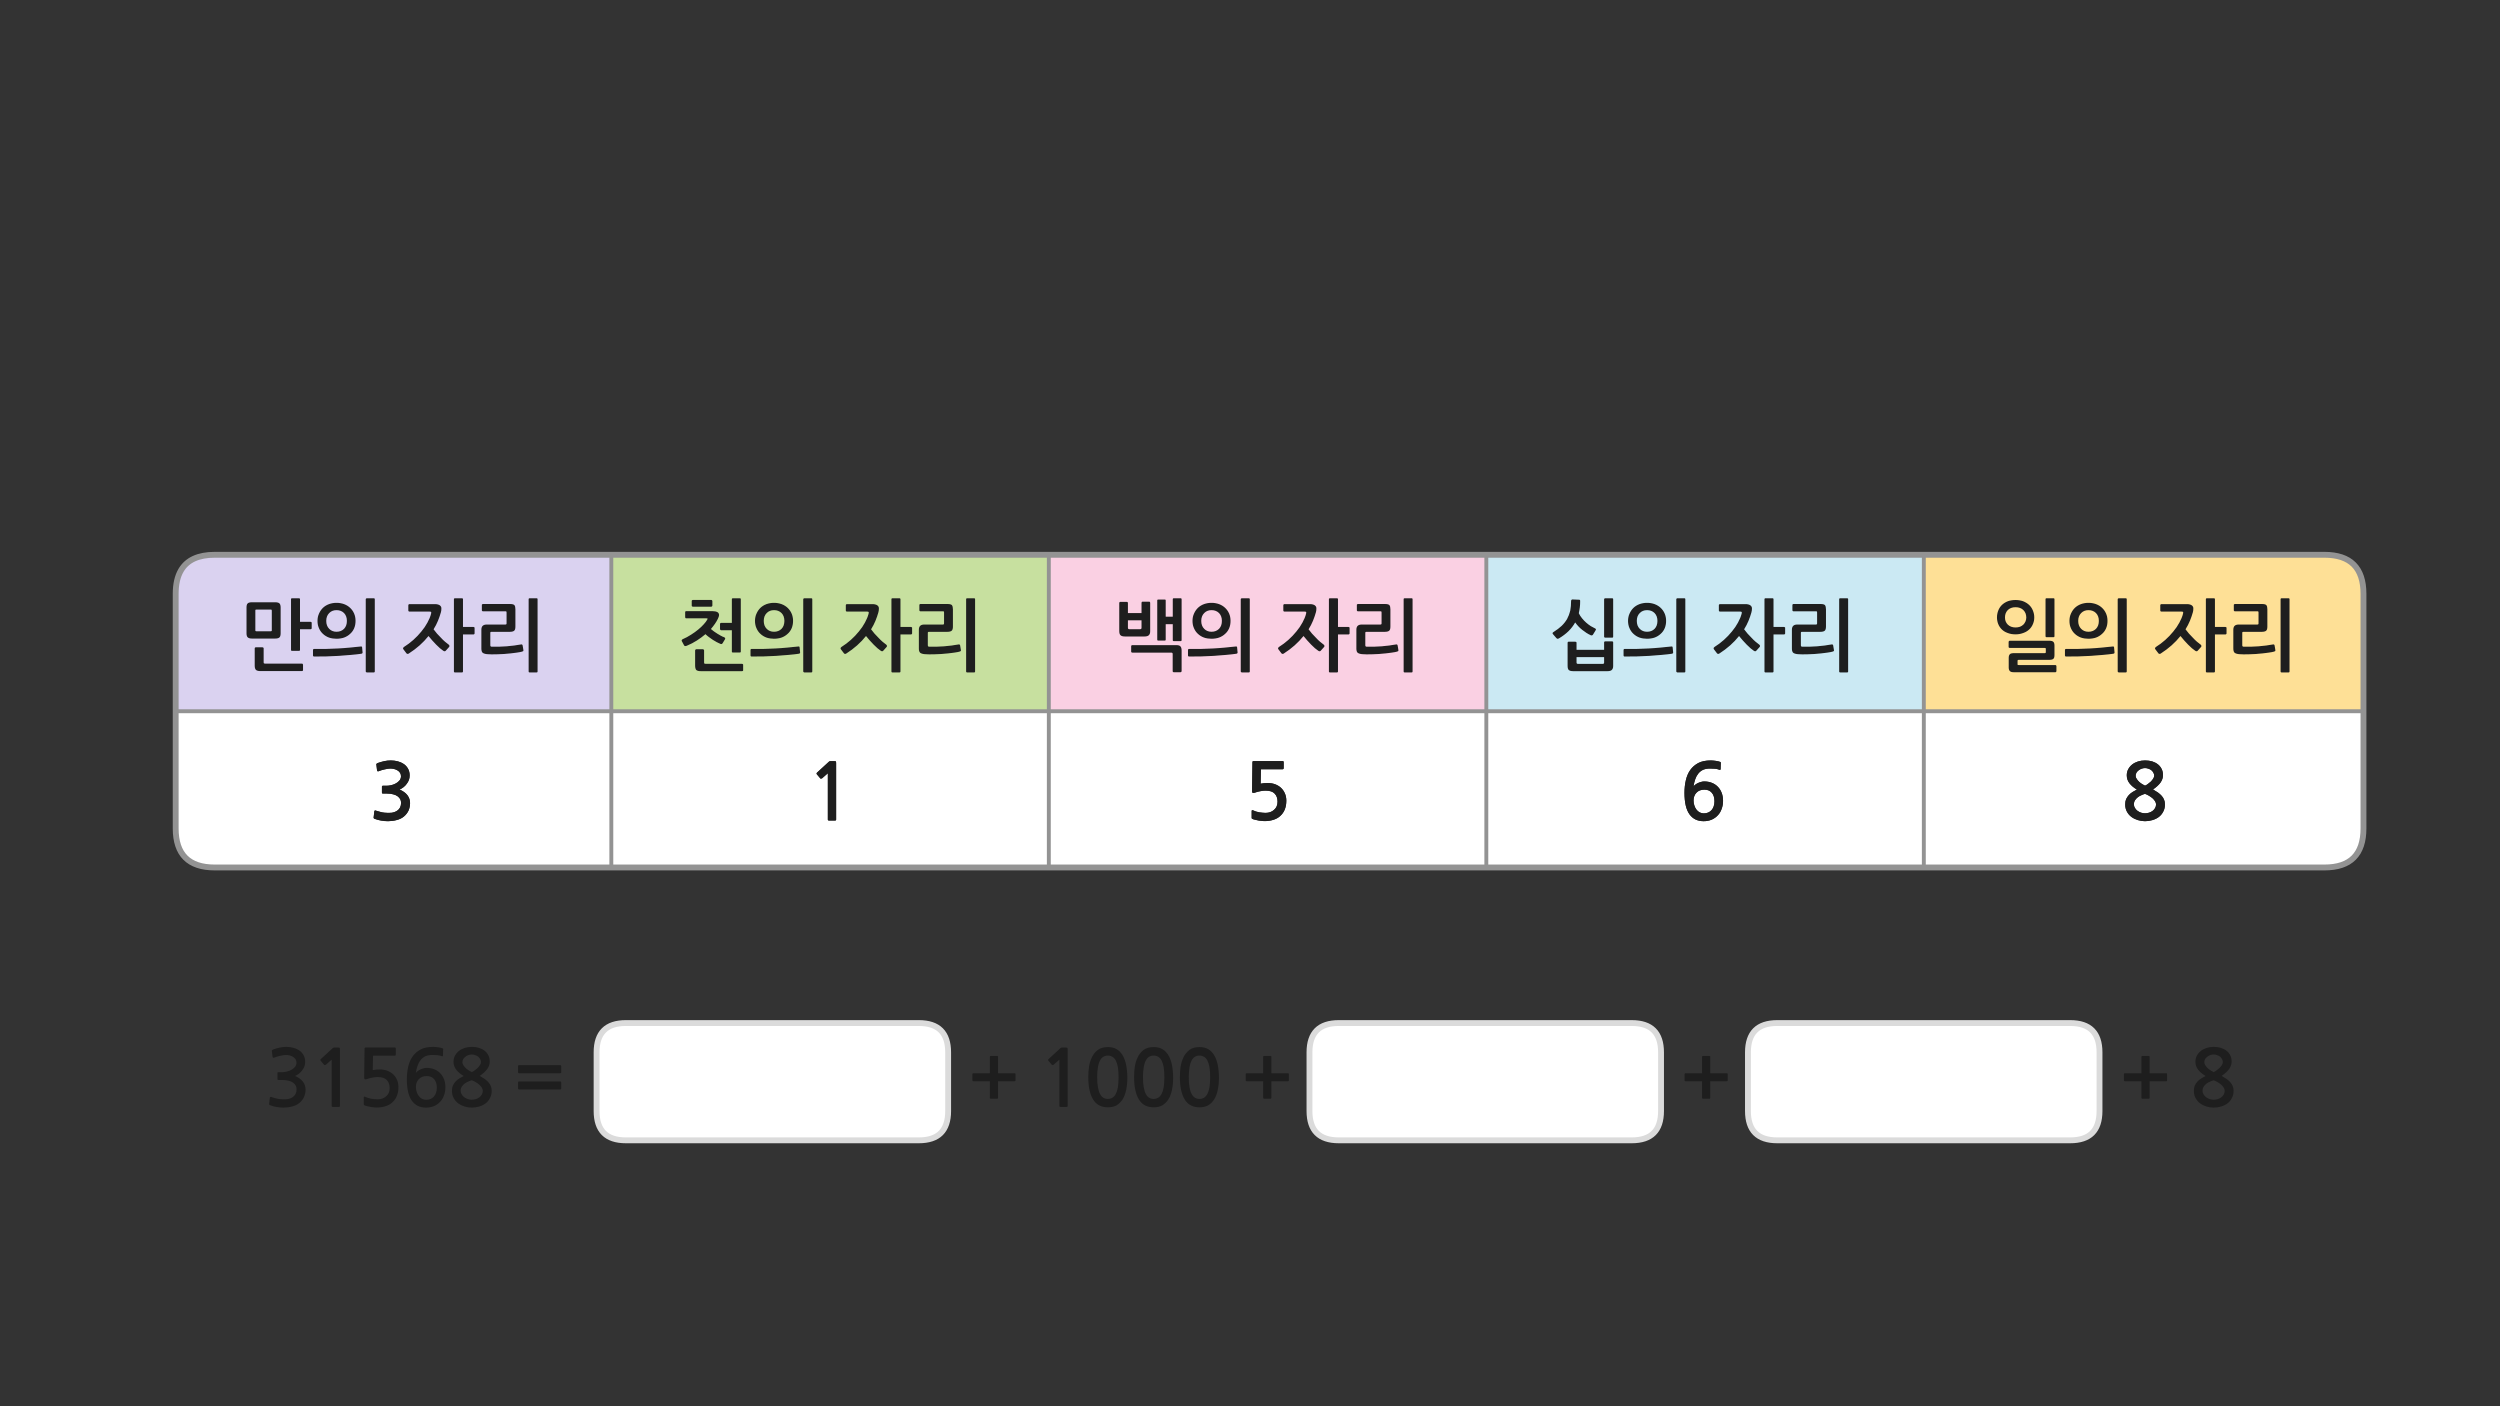 
<svg xmlns="http://www.w3.org/2000/svg" version="1.1" xmlns:xlink="http://www.w3.org/1999/xlink" preserveAspectRatio="none" x="0px" y="0px" width="1280px" height="720px" viewBox="0 0 1280 720">
<rect x="0" y="0" width="1280" height="720" fill="#333333" stroke="none"/>
<defs>
<g id="Layer0_0_FILL">
<path fill="#FFFFFF" stroke="none" d="
M 89.95 364.15
L 89.95 384.15 89.95 424.15
Q 89.95 444.15 109.95 444.15
L 230 444.15 313 444.15 313 364.15 230 364.15 89.95 364.15
M 192.75 391.1
Q 192.9 390.9 193.3 390.7 195.05 390.1 196.75 389.7 198.4 389.35 200.1 389.35 201.9 389.35 203.65 389.8 205.4 390.25 206.7 391.15 208.05 392.05 208.9 393.55 209.75 395.05 209.75 397.05 209.75 398.15 209.4 399.25 209 400.3 208.3 401.25 207.6 402.25 206.65 403 205.7 403.75 204.6 404.25 207.25 405.4 208.6 407.15 209.95 408.95 209.95 411.15 209.95 413.25 209.15 415.05 208.3 416.8 206.8 418.05 205.3 419.3 203.15 419.85 201 420.45 198.7 420.45 196.95 420.45 195.2 420.15 193.45 419.85 192 419.3 191.6 419.2 191.45 419 191.25 418.85 191.3 418.5
L 191.65 415.45
Q 191.7 415.1 191.9 415 192.1 414.85 192.65 415.1 193.7 415.4 194.75 415.7 195.8 416 196.9 416.1 197.7 416.15 198.6 416.2 199.5 416.25 200.35 416.15 201.2 416.05 202 415.75 202.75 415.5 203.4 415.05 205.35 413.7 205.35 411.05 205.35 410.1 204.95 409.25 204.5 408.4 203.65 407.75 202.75 407.05 201.35 406.7 200 406.3 198.05 406.3
L 196.1 406.3
Q 195.75 406.3 195.65 406.2 195.55 406.1 195.55 405.8
L 195.55 402.85
Q 195.55 402.45 195.65 402.4 195.75 402.3 196.1 402.3
L 198 402.3
Q 198.85 402.3 200.1 402.05 201.35 401.8 202.5 401.2 203.7 400.6 204.5 399.65 205.3 398.75 205.3 397.4 205.3 396.4 204.8 395.65 204.25 394.85 203.45 394.4 202.6 393.9 201.65 393.7 200.7 393.5 199.85 393.5 199.3 393.5 198.6 393.6 197.85 393.7 197.05 393.9 196.25 394.05 195.45 394.3 194.65 394.55 194.05 394.8 193.55 395 193.35 394.9 193.15 394.8 193.05 394.45
L 192.7 391.5
Q 192.6 391.25 192.75 391.1
M 537 364.15
L 510 364.15 370 364.15 313 364.15 313 444.15 370 444.15 510 444.15 537 444.15 537 364.15
M 418.3 395.6
L 424.45 389.95
Q 424.5 389.85 424.7 389.8 424.9 389.7 425.05 389.7
L 427.15 389.7
Q 427.85 389.7 427.95 389.85 428.1 390 428.1 390.8
L 428.1 419.6
Q 428.1 420.1 427.6 420.1
L 424.4 420.1
Q 423.85 420.1 423.85 419.6
L 423.85 395.9 420.9 398.5
Q 420.65 398.65 420.4 398.65 420.15 398.7 420 398.55
L 418.2 396.4
Q 418.05 396.25 418.1 396 418.1 395.8 418.3 395.6
M 761 364.15
L 650 364.15 569.05 364.15 537 364.15 537 444.15 569.05 444.15 650 444.15 761 444.15 761 364.15
M 657.15 393.65
Q 657 393.85 656.75 393.85
L 645.6 393.85 645.45 401.25
Q 647.05 400.9 649 400.9 651 400.9 652.75 401.5 654.5 402.15 655.8 403.3 657.1 404.5 657.85 406.2 658.6 407.85 658.6 409.95 658.6 415 655.45 417.8 654.05 419.1 651.95 419.75 649.9 420.4 647.6 420.4 647.2 420.4 646.35 420.35 645.55 420.25 644.6 420.15 643.65 420 642.75 419.75 641.8 419.55 641.15 419.25 640.9 419.05 640.85 418.95 640.85 418.8 640.85 418.5
L 640.85 415.25
Q 640.85 414.55 641.7 414.95 642.25 415.25 643.05 415.5 643.85 415.7 644.7 415.9 645.55 416.05 646.35 416.1 647.2 416.2 647.9 416.2 650.6 416.2 652.3 414.65 654.1 413.15 654.1 410.45 654.1 407.85 652.65 406.35 651.25 404.8 647.95 404.8 646.65 404.8 645.25 405.1 643.85 405.35 642.6 405.8 641.05 406.45 641.05 405.1
L 641.25 390.35
Q 641.25 389.9 641.4 389.8 641.5 389.65 642.1 389.65
L 656.75 389.65
Q 657 389.65 657.15 389.85 657.25 390 657.25 390.2
L 657.25 393.25
Q 657.25 393.5 657.15 393.65
M 790 364.15
L 761 364.15 761 444.15 790 444.15 819.05 444.15 828.05 444.15 930 444.15 985 444.15 985 364.15 930 364.15 828.05 364.15 819.05 364.15 790 364.15
M 865.4 394.25
Q 867 392 869.55 390.65 872.1 389.35 875.85 389.35 877 389.35 878.4 389.55 879.85 389.75 880.75 390.1 881.1 390.2 881.05 390.6
L 880.95 393.8
Q 880.85 394.35 880.3 394.1 879.25 393.7 878.1 393.6 876.9 393.5 875.5 393.5 873.45 393.5 871.95 394.15 870.5 394.85 869.5 396.1 868.5 397.35 867.95 399 867.35 400.7 867.1 402.65 867.45 402.15 868.05 401.7 868.65 401.25 869.4 400.9 870.15 400.55 870.95 400.35 871.75 400.1 872.5 400.1 874.7 400.1 876.45 400.8 878.25 401.5 879.5 402.8 880.8 404.1 881.5 405.95 882.2 407.75 882.2 410.05 882.2 412.25 881.5 414.1 880.85 416.05 879.55 417.4 878.25 418.85 876.4 419.65 874.55 420.45 872.25 420.45 867.55 420.45 865 416.9 862.45 413.35 862.45 405.9 862.45 402.5 863.15 399.5 863.85 396.45 865.4 394.25
M 876.45 405.9
Q 875.1 404.3 872.65 404.3 870.05 404.3 868.6 405.85 867.1 407.4 867.1 409.85 867.1 411.25 867.5 412.4 867.9 413.65 868.6 414.55 869.3 415.45 870.25 415.95 871.25 416.45 872.35 416.45 874.75 416.45 876.3 414.8 877.8 413.1 877.8 410.25 877.8 407.45 876.45 405.9
M 1070 364.15
L 985 364.15 985 444.15 1070 444.15 1190.1 444.15
Q 1210.1 444.15 1210.1 424.15
L 1210.1 384.15 1210.1 364.15 1070 364.15
M 1089.65 393.85
Q 1090.4 392.45 1091.65 391.45 1092.9 390.45 1094.6 389.9 1096.3 389.35 1098.25 389.35 1100.25 389.35 1101.95 389.85 1103.65 390.4 1104.85 391.35 1106.05 392.3 1106.75 393.7 1107.45 395.1 1107.45 396.85 1107.45 398.85 1106.2 400.65 1104.95 402.4 1102.35 404.2 1103.75 405.05 1104.9 405.8 1106 406.6 1106.8 407.5 1107.6 408.4 1108 409.45 1108.45 410.45 1108.45 411.85 1108.45 414 1107.55 415.6 1106.7 417.25 1105.3 418.3 1103.9 419.35 1102 419.9 1100.2 420.45 1098.25 420.45 1096.45 420.45 1094.6 419.9 1092.8 419.35 1091.35 418.3 1089.9 417.25 1089 415.6 1088.1 414 1088.1 411.85 1088.1 410.35 1088.55 409.2 1089.1 408.05 1089.9 407.15 1090.7 406.25 1091.8 405.55 1092.9 404.85 1094.1 404.25 1091.7 402.85 1090.3 401.05 1088.9 399.25 1088.9 396.95 1088.9 395.25 1089.65 393.85
M 1098.25 406.45
Q 1097.45 406.65 1096.5 407.1 1095.45 407.5 1094.6 408.15 1093.75 408.8 1093.15 409.7 1092.55 410.6 1092.55 411.85 1092.55 412.85 1093.1 413.7 1093.6 414.55 1094.4 415.15 1095.25 415.75 1096.25 416.1 1097.3 416.4 1098.25 416.4 1099.25 416.4 1100.3 416.1 1101.3 415.8 1102.1 415.2 1102.9 414.6 1103.4 413.75 1103.9 412.9 1103.9 411.85 1103.9 411.1 1103.4 410.25 1102.9 409.45 1102.1 408.7 1101.25 408 1100.25 407.4 1099.25 406.8 1098.25 406.45
M 1100.05 393.6
Q 1099.2 393.25 1098.25 393.25 1097.4 393.25 1096.55 393.55 1095.7 393.85 1095.05 394.35 1094.35 394.85 1093.9 395.55 1093.45 396.3 1093.45 397.25 1093.45 398.1 1094.05 398.9 1094.6 399.7 1095.35 400.4 1096.15 401.1 1096.95 401.55 1097.75 402.05 1098.25 402.25 1098.9 402 1099.65 401.45 1100.45 400.9 1101.2 400.2 1101.95 399.45 1102.45 398.65 1102.95 397.85 1102.95 397.15 1102.95 396.35 1102.55 395.65 1102.2 394.95 1101.55 394.4 1100.9 393.85 1100.05 393.6
M 320.45 523.8
Q 305.45 523.8 305.45 538.8
L 305.45 568.85
Q 305.45 583.85 320.45 583.85
L 470.45 583.85
Q 485.45 583.85 485.45 568.85
L 485.45 538.8
Q 485.45 523.8 470.45 523.8
L 320.45 523.8
M 909.95 523.8
Q 894.95 523.8 894.95 538.8
L 894.95 568.85
Q 894.95 583.85 909.95 583.85
L 1059.95 583.85
Q 1074.95 583.85 1074.95 568.85
L 1074.95 538.8
Q 1074.95 523.8 1059.95 523.8
L 909.95 523.8
M 850.45 538.8
Q 850.45 523.8 835.45 523.8
L 685.45 523.8
Q 670.45 523.8 670.45 538.8
L 670.45 568.85
Q 670.45 583.85 685.45 583.85
L 835.45 583.85
Q 850.45 583.85 850.45 568.85
L 850.45 538.8 Z"/>

<path fill="#1E1E1E" stroke="none" d="
M 193.3 390.7
Q 192.9 390.9 192.75 391.1 192.6 391.25 192.7 391.5
L 193.05 394.45
Q 193.15 394.8 193.35 394.9 193.55 395 194.05 394.8 194.65 394.55 195.45 394.3 196.25 394.05 197.05 393.9 197.85 393.7 198.6 393.6 199.3 393.5 199.85 393.5 200.7 393.5 201.65 393.7 202.6 393.9 203.45 394.4 204.25 394.85 204.8 395.65 205.3 396.4 205.3 397.4 205.3 398.75 204.5 399.65 203.7 400.6 202.5 401.2 201.35 401.8 200.1 402.05 198.85 402.3 198 402.3
L 196.1 402.3
Q 195.75 402.3 195.65 402.4 195.55 402.45 195.55 402.85
L 195.55 405.8
Q 195.55 406.1 195.65 406.2 195.75 406.3 196.1 406.3
L 198.05 406.3
Q 200 406.3 201.35 406.7 202.75 407.05 203.65 407.75 204.5 408.4 204.95 409.25 205.35 410.1 205.35 411.05 205.35 413.7 203.4 415.05 202.75 415.5 202 415.75 201.2 416.05 200.35 416.15 199.5 416.25 198.6 416.2 197.7 416.15 196.9 416.1 195.8 416 194.75 415.7 193.7 415.4 192.65 415.1 192.1 414.85 191.9 415 191.7 415.1 191.65 415.45
L 191.3 418.5
Q 191.25 418.85 191.45 419 191.6 419.2 192 419.3 193.45 419.85 195.2 420.15 196.95 420.45 198.7 420.45 201 420.45 203.15 419.85 205.3 419.3 206.8 418.05 208.3 416.8 209.15 415.05 209.95 413.25 209.95 411.15 209.95 408.95 208.6 407.15 207.25 405.4 204.6 404.25 205.7 403.75 206.65 403 207.6 402.25 208.3 401.25 209 400.3 209.4 399.25 209.75 398.15 209.75 397.05 209.75 395.05 208.9 393.55 208.05 392.05 206.7 391.15 205.4 390.25 203.65 389.8 201.9 389.35 200.1 389.35 198.4 389.35 196.75 389.7 195.05 390.1 193.3 390.7
M 271.2 306.3
Q 270.65 306.3 270.65 306.85
L 270.65 343.75
Q 270.65 344.3 271.2 344.3
L 274.75 344.3
Q 275.25 344.3 275.25 343.75
L 275.25 306.85
Q 275.25 306.3 274.75 306.3
L 271.2 306.3
M 263.9 320.8
L 263.9 311.95
Q 263.9 310.5 263.4 309.85 262.9 309.25 261.2 309.25
L 247.25 309.25
Q 247.05 309.25 246.9 309.4 246.7 309.5 246.7 309.7
L 246.7 312.45
Q 246.7 312.7 246.9 312.85 247.05 313 247.25 313
L 258.8 313
Q 259.2 313 259.25 313.1 259.35 313.2 259.35 313.55
L 259.35 319.15
Q 259.35 319.55 259.2 319.65 259.1 319.75 258.8 319.75
L 249.25 319.75
Q 247.85 319.75 247.15 320.4 246.45 321.05 246.45 322.45
L 246.45 332.05
Q 246.45 333.6 247.1 334.2 247.8 334.8 249.55 334.95 250.45 335.05 251.75 335.05 253.1 335.05 254.7 335 256.3 334.95 258 334.85 259.75 334.7 261.4 334.55 263.1 334.4 264.6 334.15 266.1 333.95 267.25 333.65 267.55 333.6 267.85 333.4 268.05 333.2 268 332.9
L 267.6 330.5
Q 267.55 330.15 267.3 330 267.05 329.85 266.75 329.95 265.1 330.25 263.25 330.5 261.4 330.75 259.45 330.9 257.45 331.05 255.5 331.1 253.6 331.15 251.8 331.1 251.4 331.1 251.25 330.95 251.05 330.8 251.05 330.35
L 251.05 324
Q 251.05 323.5 251.6 323.5
L 261.1 323.5
Q 262.65 323.5 263.3 322.9 263.9 322.35 263.9 320.8
M 226 311.45
Q 226 310.5 225.15 309.9 224.25 309.3 222.7 309.3
L 209.65 309.3
Q 209.4 309.3 209.25 309.45 209.05 309.65 209.05 309.85
L 209.05 312.55
Q 209.05 312.8 209.2 312.95 209.35 313.15 209.65 313.15
L 219.95 313.15
Q 220.6 313.15 220.75 313.35 220.85 313.55 220.7 314.25 220.15 316.4 218.85 318.75 217.6 321.1 215.75 323.3 213.9 325.6 211.6 327.65 209.35 329.65 206.8 331.25 206.6 331.4 206.4 331.7 206.25 332.05 206.5 332.4
L 208.05 334.45
Q 208.25 334.75 208.6 334.8 208.95 334.85 209.25 334.65 215.35 330.75 219.4 325.65 220.2 326.7 221.25 327.85 222.25 329 223.3 330.05 224.3 331.1 225.25 331.9 226.25 332.75 226.95 333.2 227.75 333.75 228.25 333.15
L 230 331.2
Q 230.2 330.9 230.1 330.55 230 330.25 229.75 330.05 228.9 329.45 227.85 328.55 226.8 327.65 225.8 326.55 224.75 325.5 223.75 324.4 222.75 323.2 222 322.2 223.35 320.05 224.25 317.85 225.15 315.65 225.75 313.5 225.85 313.05 225.95 312.5 226 312 226 311.45
M 236.5 306.3
L 232.95 306.3
Q 232.4 306.3 232.4 306.85
L 232.4 343.75
Q 232.4 344.3 232.95 344.3
L 236.5 344.3
Q 237.05 344.3 237.05 343.75
L 237.05 324.85 242.45 324.85
Q 242.65 324.85 242.85 324.65 243 324.5 243 324.3
L 243 321.45
Q 243 321.25 242.85 321.15 242.65 321 242.45 321
L 237.05 321 237.05 306.85
Q 237.05 306.3 236.5 306.3
M 176.15 309.3
Q 174.35 308.65 172.3 308.65 170.25 308.65 168.45 309.3 166.7 309.95 165.4 311.15 164.1 312.4 163.35 314.1 162.55 315.8 162.55 317.9 162.55 320.05 163.35 321.75 164.1 323.45 165.4 324.6 166.7 325.8 168.45 326.45 170.25 327.05 172.25 327.05 174.35 327.05 176.15 326.45 177.9 325.8 179.2 324.6 180.55 323.45 181.3 321.75 182.05 320.05 182.05 317.9 182.05 315.8 181.3 314.1 180.55 312.4 179.2 311.15 177.9 309.95 176.15 309.3
M 167.05 317.9
Q 167.05 315.4 168.55 313.9 170 312.4 172.3 312.4 174.65 312.4 176.15 313.9 177.6 315.4 177.6 317.9 177.6 320.45 176.15 321.95 174.65 323.45 172.3 323.45 170 323.45 168.55 321.95 167.05 320.45 167.05 317.9
M 187.45 306.45
Q 187.25 306.6 187.25 306.85
L 187.25 343.75
Q 187.25 344 187.45 344.1 187.6 344.3 187.85 344.3
L 191.35 344.3
Q 191.9 344.3 191.9 343.75
L 191.9 306.85
Q 191.9 306.3 191.35 306.3
L 187.85 306.3
Q 187.6 306.3 187.45 306.45
M 160.8 332.25
Q 160.55 332.25 160.4 332.4 160.25 332.6 160.25 332.85
L 160.25 335.55
Q 160.25 335.8 160.4 336 160.55 336.15 160.8 336.15 163.65 336.2 167 336.1 170.3 336 173.6 335.8 176.9 335.6 179.9 335.3 182.9 335.05 185.15 334.7 185.35 334.65 185.5 334.5 185.7 334.3 185.65 334
L 185.4 331.4
Q 185.4 331.1 185.1 331 184.85 330.95 184.65 331 182.2 331.3 179.2 331.55 176.25 331.85 173.1 332 169.95 332.15 166.85 332.25 163.65 332.3 160.8 332.25
M 135 331.95
Q 135 331.75 134.8 331.55 134.6 331.4 134.4 331.4
L 130.95 331.4
Q 130.75 331.4 130.55 331.55 130.4 331.75 130.4 331.95
L 130.4 340.75
Q 130.4 342.3 131 342.95 131.6 343.6 133.4 343.6
L 154.6 343.6
Q 154.8 343.6 154.95 343.5 155.15 343.35 155.15 343.1
L 155.15 340.25
Q 155.15 340.1 154.95 339.9 154.8 339.75 154.6 339.75
L 135.7 339.75
Q 135.3 339.75 135.15 339.65 135 339.5 135 339.1
L 135 331.95
M 143.7 311.1
Q 143.7 309.55 143.1 308.95 142.45 308.35 140.95 308.35
L 128.95 308.35
Q 127.4 308.35 126.8 308.95 126.2 309.5 126.2 311.05
L 126.2 324.25
Q 126.2 325.75 126.85 326.35 127.55 326.95 128.95 326.95
L 140.95 326.95
Q 142.45 326.95 143.1 326.35 143.7 325.75 143.7 324.25
L 143.7 311.1
M 130.75 312.6
Q 130.75 312.25 130.85 312.2 130.95 312.1 131.25 312.1
L 138.65 312.1
Q 138.95 312.1 139.05 312.2 139.15 312.3 139.15 312.65
L 139.15 322.7
Q 139.15 323.05 139.05 323.1 138.95 323.2 138.65 323.2
L 131.25 323.2
Q 130.95 323.2 130.85 323.1 130.75 323.05 130.75 322.7
L 130.75 312.6
M 153.6 306.85
Q 153.6 306.3 153.05 306.3
L 149.5 306.3
Q 149 306.3 149 306.85
L 149 332.75
Q 149 333.25 149.5 333.25
L 153.05 333.25
Q 153.6 333.25 153.6 332.75
L 153.6 322.2 159 322.2
Q 159.2 322.2 159.4 322.05 159.6 321.9 159.6 321.65
L 159.6 318.85
Q 159.6 318.65 159.4 318.5 159.2 318.35 159 318.35
L 153.6 318.35 153.6 306.85
M 424.45 389.95
L 418.3 395.6
Q 418.1 395.8 418.1 396 418.05 396.25 418.2 396.4
L 420 398.55
Q 420.15 398.7 420.4 398.65 420.65 398.65 420.9 398.5
L 423.85 395.9 423.85 419.6
Q 423.85 420.1 424.4 420.1
L 427.6 420.1
Q 428.1 420.1 428.1 419.6
L 428.1 390.8
Q 428.1 390 427.95 389.85 427.85 389.7 427.15 389.7
L 425.05 389.7
Q 424.9 389.7 424.7 389.8 424.5 389.85 424.45 389.95
M 495.2 306.3
Q 494.65 306.3 494.65 306.85
L 494.65 343.75
Q 494.65 344.3 495.2 344.3
L 498.75 344.3
Q 499.25 344.3 499.25 343.75
L 499.25 306.85
Q 499.25 306.3 498.75 306.3
L 495.2 306.3
M 470.9 312.85
Q 471.05 313 471.25 313
L 482.8 313
Q 483.2 313 483.25 313.1 483.35 313.2 483.35 313.55
L 483.35 319.15
Q 483.35 319.55 483.2 319.65 483.1 319.75 482.8 319.75
L 473.25 319.75
Q 471.85 319.75 471.15 320.4 470.45 321.05 470.45 322.45
L 470.45 332.05
Q 470.45 333.6 471.1 334.2 471.8 334.8 473.55 334.95 474.45 335.05 475.75 335.05 477.1 335.05 478.7 335 480.3 334.95 482 334.85 483.75 334.7 485.4 334.55 487.1 334.4 488.6 334.15 490.1 333.95 491.25 333.65 491.55 333.6 491.85 333.4 492.05 333.2 492 332.9
L 491.6 330.5
Q 491.55 330.15 491.3 330 491.05 329.85 490.75 329.95 489.1 330.25 487.25 330.5 485.4 330.75 483.45 330.9 481.45 331.05 479.5 331.1 477.6 331.15 475.8 331.1 475.4 331.1 475.25 330.95 475.05 330.8 475.05 330.35
L 475.05 324
Q 475.05 323.5 475.6 323.5
L 485.1 323.5
Q 486.65 323.5 487.3 322.9 487.9 322.35 487.9 320.8
L 487.9 311.95
Q 487.9 310.5 487.4 309.85 486.9 309.25 485.2 309.25
L 471.25 309.25
Q 471.05 309.25 470.9 309.4 470.7 309.5 470.7 309.7
L 470.7 312.45
Q 470.7 312.7 470.9 312.85
M 448.25 317.85
Q 449.15 315.65 449.75 313.5 449.85 313.05 449.95 312.5 450 312 450 311.45 450 310.5 449.15 309.9 448.25 309.3 446.7 309.3
L 433.65 309.3
Q 433.4 309.3 433.25 309.45 433.05 309.65 433.05 309.85
L 433.05 312.55
Q 433.05 312.8 433.2 312.95 433.35 313.15 433.65 313.15
L 443.95 313.15
Q 444.6 313.15 444.75 313.35 444.85 313.55 444.7 314.25 444.15 316.4 442.85 318.75 441.6 321.1 439.75 323.3 437.9 325.6 435.6 327.65 433.35 329.65 430.8 331.25 430.6 331.4 430.4 331.7 430.25 332.05 430.5 332.4
L 432.05 334.45
Q 432.25 334.75 432.6 334.8 432.95 334.85 433.25 334.65 439.35 330.75 443.4 325.65 444.2 326.7 445.25 327.85 446.25 329 447.3 330.05 448.3 331.1 449.25 331.9 450.25 332.75 450.95 333.2 451.75 333.75 452.25 333.15
L 454 331.2
Q 454.2 330.9 454.1 330.55 454 330.25 453.75 330.05 452.9 329.45 451.85 328.55 450.8 327.65 449.8 326.55 448.75 325.5 447.75 324.4 446.75 323.2 446 322.2 447.35 320.05 448.25 317.85
M 467 321.45
Q 467 321.25 466.85 321.15 466.65 321 466.45 321
L 461.05 321 461.05 306.85
Q 461.05 306.3 460.5 306.3
L 456.95 306.3
Q 456.4 306.3 456.4 306.85
L 456.4 343.75
Q 456.4 344.3 456.95 344.3
L 460.5 344.3
Q 461.05 344.3 461.05 343.75
L 461.05 324.85 466.45 324.85
Q 466.65 324.85 466.85 324.65 467 324.5 467 324.3
L 467 321.45
M 411.45 306.45
Q 411.25 306.6 411.25 306.85
L 411.25 343.75
Q 411.25 344 411.45 344.1 411.6 344.3 411.85 344.3
L 415.35 344.3
Q 415.9 344.3 415.9 343.75
L 415.9 306.85
Q 415.9 306.3 415.35 306.3
L 411.85 306.3
Q 411.6 306.3 411.45 306.45
M 384.4 332.4
Q 384.25 332.6 384.25 332.85
L 384.25 335.55
Q 384.25 335.8 384.4 336 384.55 336.15 384.8 336.15 387.65 336.2 391 336.1 394.3 336 397.6 335.8 400.9 335.6 403.9 335.3 406.9 335.05 409.15 334.7 409.35 334.65 409.5 334.5 409.7 334.3 409.65 334
L 409.4 331.4
Q 409.4 331.1 409.1 331 408.85 330.95 408.65 331 406.2 331.3 403.2 331.55 400.25 331.85 397.1 332 393.95 332.15 390.85 332.25 387.65 332.3 384.8 332.25 384.55 332.25 384.4 332.4
M 400.15 309.3
Q 398.35 308.65 396.3 308.65 394.25 308.65 392.45 309.3 390.7 309.95 389.4 311.15 388.1 312.4 387.35 314.1 386.55 315.8 386.55 317.9 386.55 320.05 387.35 321.75 388.1 323.45 389.4 324.6 390.7 325.8 392.45 326.45 394.25 327.05 396.25 327.05 398.35 327.05 400.15 326.45 401.9 325.8 403.2 324.6 404.55 323.45 405.3 321.75 406.05 320.05 406.05 317.9 406.05 315.8 405.3 314.1 404.55 312.4 403.2 311.15 401.9 309.95 400.15 309.3
M 391.05 317.9
Q 391.05 315.4 392.55 313.9 394 312.4 396.3 312.4 398.65 312.4 400.15 313.9 401.6 315.4 401.6 317.9 401.6 320.45 400.15 321.95 398.65 323.45 396.3 323.45 394 323.45 392.55 321.95 391.05 320.45 391.05 317.9
M 380.5 343.2
L 380.5 340.35
Q 380.5 340.15 380.3 340 380.1 339.85 379.9 339.85
L 361.2 339.85
Q 360.8 339.85 360.65 339.7 360.5 339.6 360.5 339.2
L 360.5 333
Q 360.5 332.8 360.3 332.6 360.15 332.4 359.9 332.4
L 356.45 332.4
Q 356.25 332.4 356.1 332.6 355.9 332.8 355.9 333
L 355.9 340.8
Q 355.9 342.4 356.5 343.05 357.15 343.65 358.95 343.65
L 379.9 343.65
Q 380.15 343.65 380.3 343.55 380.5 343.45 380.5 343.2
M 366.05 319.4
Q 366.95 318.1 367.5 316.95 367.75 316.5 367.95 315.9 368.15 315.3 368.15 314.9 368.15 313.85 367.3 313.4 366.4 312.9 364.8 312.9
L 351.4 312.9
Q 350.8 312.9 350.8 313.4
L 350.8 316.05
Q 350.8 316.25 350.95 316.45 351.1 316.6 351.35 316.6
L 361.65 316.6
Q 362.3 316.6 362.3 316.8 362.25 316.95 362.1 317.25 361.55 318.3 360.3 319.65 359.1 321 357.45 322.35 355.75 323.75 353.75 325 351.75 326.3 349.55 327.25 349.25 327.4 349.05 327.7 348.9 327.95 349.1 328.3
L 350.25 330.45
Q 350.45 330.8 350.95 330.8 351.4 330.75 351.6 330.65 354.4 329.5 356.8 327.95 359.15 326.45 361.2 324.7 361.9 325.4 362.9 326.15 363.9 326.9 364.95 327.6 366 328.25 367 328.8 368 329.35 368.8 329.65 369.6 330 370 329.3
L 371.15 327.4
Q 371.35 327.05 371.3 326.75 371.2 326.45 370.75 326.25 370 326 369.1 325.5 368.2 325.05 367.3 324.45 366.4 323.85 365.5 323.25 364.65 322.65 364 322.05 365.15 320.7 366.05 319.4
M 364.75 307.85
Q 364.75 307.55 364.55 307.35 364.35 307.15 364.1 307.15
L 354.75 307.15
Q 354.6 307.15 354.35 307.3 354.15 307.45 354.15 307.8
L 354.15 310.1
Q 354.15 310.35 354.35 310.5 354.6 310.65 354.75 310.65
L 364.1 310.65
Q 364.4 310.65 364.55 310.45 364.75 310.25 364.75 310.05
L 364.75 307.85
M 379.3 306.85
Q 379.3 306.3 378.8 306.3
L 375.25 306.3
Q 374.7 306.3 374.7 306.85
L 374.7 318.9 369.25 318.9
Q 369 318.9 368.85 319.05 368.65 319.2 368.65 319.4
L 368.65 322.15
Q 368.65 322.35 368.85 322.5 369 322.7 369.25 322.7
L 374.7 322.7 374.7 333.6
Q 374.7 334.1 375.25 334.1
L 378.8 334.1
Q 379.3 334.1 379.3 333.55
L 379.3 306.85
M 656.75 393.85
Q 657 393.85 657.15 393.65 657.25 393.5 657.25 393.25
L 657.25 390.2
Q 657.25 390 657.15 389.85 657 389.65 656.75 389.65
L 642.1 389.65
Q 641.5 389.65 641.4 389.8 641.25 389.9 641.25 390.35
L 641.05 405.1
Q 641.05 406.45 642.6 405.8 643.85 405.35 645.25 405.1 646.65 404.8 647.95 404.8 651.25 404.8 652.65 406.35 654.1 407.85 654.1 410.45 654.1 413.15 652.3 414.65 650.6 416.2 647.9 416.2 647.2 416.2 646.35 416.1 645.55 416.05 644.7 415.9 643.85 415.7 643.05 415.5 642.25 415.25 641.7 414.95 640.85 414.55 640.85 415.25
L 640.85 418.5
Q 640.85 418.8 640.85 418.95 640.9 419.05 641.15 419.25 641.8 419.55 642.75 419.75 643.65 420 644.6 420.15 645.55 420.25 646.35 420.35 647.2 420.4 647.6 420.4 649.9 420.4 651.95 419.75 654.05 419.1 655.45 417.8 658.6 415 658.6 409.95 658.6 407.85 657.85 406.2 657.1 404.5 655.8 403.3 654.5 402.15 652.75 401.5 651 400.9 649 400.9 647.05 400.9 645.45 401.25
L 645.6 393.85 656.75 393.85
M 711.9 320.8
L 711.9 311.95
Q 711.9 310.5 711.4 309.85 710.9 309.25 709.2 309.25
L 695.25 309.25
Q 695.05 309.25 694.9 309.4 694.7 309.5 694.7 309.7
L 694.7 312.45
Q 694.7 312.7 694.9 312.85 695.05 313 695.25 313
L 706.8 313
Q 707.2 313 707.25 313.1 707.35 313.2 707.35 313.55
L 707.35 319.15
Q 707.35 319.55 707.2 319.65 707.1 319.75 706.8 319.75
L 697.25 319.75
Q 695.85 319.75 695.15 320.4 694.45 321.05 694.45 322.45
L 694.45 332.05
Q 694.45 333.6 695.1 334.2 695.8 334.8 697.55 334.95 698.45 335.05 699.75 335.05 701.1 335.05 702.7 335 704.3 334.95 706 334.85 707.75 334.7 709.4 334.55 711.1 334.4 712.6 334.15 714.1 333.95 715.25 333.65 715.55 333.6 715.85 333.4 716.05 333.2 716 332.9
L 715.6 330.5
Q 715.55 330.15 715.3 330 715.05 329.85 714.75 329.95 713.1 330.25 711.25 330.5 709.4 330.75 707.45 330.9 705.45 331.05 703.5 331.1 701.6 331.15 699.8 331.1 699.4 331.1 699.25 330.95 699.05 330.8 699.05 330.35
L 699.05 324
Q 699.05 323.5 699.6 323.5
L 709.1 323.5
Q 710.65 323.5 711.3 322.9 711.9 322.35 711.9 320.8
M 723.25 306.85
Q 723.25 306.3 722.75 306.3
L 719.2 306.3
Q 718.65 306.3 718.65 306.85
L 718.65 343.75
Q 718.65 344.3 719.2 344.3
L 722.75 344.3
Q 723.25 344.3 723.25 343.75
L 723.25 306.85
M 668.75 313.35
Q 668.85 313.55 668.7 314.25 668.15 316.4 666.85 318.75 665.6 321.1 663.75 323.3 661.9 325.6 659.6 327.65 657.35 329.65 654.8 331.25 654.6 331.4 654.4 331.7 654.25 332.05 654.5 332.4
L 656.05 334.45
Q 656.25 334.75 656.6 334.8 656.95 334.85 657.25 334.65 663.35 330.75 667.4 325.65 668.2 326.7 669.25 327.85 670.25 329 671.3 330.05 672.3 331.1 673.25 331.9 674.25 332.75 674.95 333.2 675.75 333.75 676.25 333.15
L 678 331.2
Q 678.2 330.9 678.1 330.55 678 330.25 677.75 330.05 676.9 329.45 675.85 328.55 674.8 327.65 673.8 326.55 672.75 325.5 671.75 324.4 670.75 323.2 670 322.2 671.35 320.05 672.25 317.85 673.15 315.65 673.75 313.5 673.85 313.05 673.95 312.5 674 312 674 311.45 674 310.5 673.15 309.9 672.25 309.3 670.7 309.3
L 657.65 309.3
Q 657.4 309.3 657.25 309.45 657.05 309.65 657.05 309.85
L 657.05 312.55
Q 657.05 312.8 657.2 312.95 657.35 313.15 657.65 313.15
L 667.95 313.15
Q 668.6 313.15 668.75 313.35
M 691 324.3
L 691 321.45
Q 691 321.25 690.85 321.15 690.65 321 690.45 321
L 685.05 321 685.05 306.85
Q 685.05 306.3 684.5 306.3
L 680.95 306.3
Q 680.4 306.3 680.4 306.85
L 680.4 343.75
Q 680.4 344.3 680.95 344.3
L 684.5 344.3
Q 685.05 344.3 685.05 343.75
L 685.05 324.85 690.45 324.85
Q 690.65 324.85 690.85 324.65 691 324.5 691 324.3
M 627.2 331.55
Q 624.25 331.85 621.1 332 617.95 332.15 614.85 332.25 611.65 332.3 608.8 332.25 608.55 332.25 608.4 332.4 608.25 332.6 608.25 332.85
L 608.25 335.55
Q 608.25 335.8 608.4 336 608.55 336.15 608.8 336.15 611.65 336.2 615 336.1 618.3 336 621.6 335.8 624.9 335.6 627.9 335.3 630.9 335.05 633.15 334.7 633.35 334.65 633.5 334.5 633.7 334.3 633.65 334
L 633.4 331.4
Q 633.4 331.1 633.1 331 632.85 330.95 632.65 331 630.2 331.3 627.2 331.55
M 635.45 306.45
Q 635.25 306.6 635.25 306.85
L 635.25 343.75
Q 635.25 344 635.45 344.1 635.6 344.3 635.85 344.3
L 639.35 344.3
Q 639.9 344.3 639.9 343.75
L 639.9 306.85
Q 639.9 306.3 639.35 306.3
L 635.85 306.3
Q 635.6 306.3 635.45 306.45
M 630.05 317.9
Q 630.05 315.8 629.3 314.1 628.55 312.4 627.2 311.15 625.9 309.95 624.15 309.3 622.35 308.65 620.3 308.65 618.25 308.65 616.45 309.3 614.7 309.95 613.4 311.15 612.1 312.4 611.35 314.1 610.55 315.8 610.55 317.9 610.55 320.05 611.35 321.75 612.1 323.45 613.4 324.6 614.7 325.8 616.45 326.45 618.25 327.05 620.25 327.05 622.35 327.05 624.15 326.45 625.9 325.8 627.2 324.6 628.55 323.45 629.3 321.75 630.05 320.05 630.05 317.9
M 615.05 317.9
Q 615.05 315.4 616.55 313.9 618 312.4 620.3 312.4 622.65 312.4 624.15 313.9 625.6 315.4 625.6 317.9 625.6 320.45 624.15 321.95 622.65 323.45 620.3 323.45 618 323.45 616.55 321.95 615.05 320.45 615.05 317.9
M 579.15 333.65
Q 579.15 333.85 579.3 334 579.5 334.15 579.7 334.15
L 599.6 334.15
Q 600.05 334.15 600.2 334.3 600.4 334.4 600.4 334.85
L 600.4 343.65
Q 600.4 343.85 600.55 344 600.75 344.2 601 344.2
L 604.4 344.2
Q 604.6 344.2 604.8 344 605 343.85 605 343.65
L 605 333.1
Q 605 331.6 604.4 330.95 603.85 330.3 602.35 330.3
L 579.7 330.3
Q 579.5 330.3 579.3 330.45 579.15 330.6 579.15 330.8
L 579.15 333.65
M 588.9 308.6
Q 588.9 308.4 588.75 308.2 588.6 308.05 588.4 308.05
L 585 308.05
Q 584.75 308.05 584.6 308.2 584.45 308.4 584.45 308.6
L 584.45 313.9 577.5 313.9 577.5 308.65
Q 577.5 308.45 577.3 308.3 577.15 308.15 576.95 308.15
L 573.6 308.15
Q 573.4 308.15 573.25 308.3 573.05 308.45 573.05 308.65
L 573.05 323.05
Q 573.05 324.65 573.7 325.25 574.35 325.9 576.15 325.9
L 585.85 325.9
Q 587.6 325.9 588.25 325.2 588.9 324.55 588.9 323.2
L 588.9 308.6
M 577.5 321.45
L 577.5 317.6 584.45 317.6 584.45 321.45
Q 584.45 322.15 583.7 322.15
L 578.25 322.15
Q 577.5 322.15 577.5 321.45
M 605 306.85
Q 605 306.3 604.45 306.3
L 601 306.3
Q 600.45 306.3 600.45 306.85
L 600.45 315.75 596.85 315.75 596.85 307.45
Q 596.85 306.95 596.35 306.95
L 593.05 306.95
Q 592.5 306.95 592.5 307.45
L 592.5 327.45
Q 592.5 328 593.05 328
L 596.35 328
Q 596.85 328 596.85 327.45
L 596.85 319.6 600.45 319.6 600.45 327.75
Q 600.45 328.25 601 328.25
L 604.45 328.25
Q 605 328.25 605 327.75
L 605 306.85
M 869.55 390.65
Q 867 392 865.4 394.25 863.85 396.45 863.15 399.5 862.45 402.5 862.45 405.9 862.45 413.35 865 416.9 867.55 420.45 872.25 420.45 874.55 420.45 876.4 419.65 878.25 418.85 879.55 417.4 880.85 416.05 881.5 414.1 882.2 412.25 882.2 410.05 882.2 407.75 881.5 405.95 880.8 404.1 879.5 402.8 878.25 401.5 876.45 400.8 874.7 400.1 872.5 400.1 871.75 400.1 870.95 400.35 870.15 400.55 869.4 400.9 868.65 401.25 868.05 401.7 867.45 402.15 867.1 402.65 867.35 400.7 867.95 399 868.5 397.35 869.5 396.1 870.5 394.85 871.95 394.15 873.45 393.5 875.5 393.5 876.9 393.5 878.1 393.6 879.25 393.7 880.3 394.1 880.85 394.35 880.95 393.8
L 881.05 390.6
Q 881.1 390.2 880.75 390.1 879.85 389.75 878.4 389.55 877 389.35 875.85 389.35 872.1 389.35 869.55 390.65
M 872.65 404.3
Q 875.1 404.3 876.45 405.9 877.8 407.45 877.8 410.25 877.8 413.1 876.3 414.8 874.75 416.45 872.35 416.45 871.25 416.45 870.25 415.95 869.3 415.45 868.6 414.55 867.9 413.65 867.5 412.4 867.1 411.25 867.1 409.85 867.1 407.4 868.6 405.85 870.05 404.3 872.65 404.3
M 942.2 306.3
Q 941.65 306.3 941.65 306.85
L 941.65 343.75
Q 941.65 344.3 942.2 344.3
L 945.75 344.3
Q 946.25 344.3 946.25 343.75
L 946.25 306.85
Q 946.25 306.3 945.75 306.3
L 942.2 306.3
M 934.9 320.8
L 934.9 311.95
Q 934.9 310.5 934.4 309.85 933.9 309.25 932.2 309.25
L 918.25 309.25
Q 918.05 309.25 917.9 309.4 917.7 309.5 917.7 309.7
L 917.7 312.45
Q 917.7 312.7 917.9 312.85 918.05 313 918.25 313
L 929.8 313
Q 930.2 313 930.25 313.1 930.35 313.2 930.35 313.55
L 930.35 319.15
Q 930.35 319.55 930.2 319.65 930.1 319.75 929.8 319.75
L 920.25 319.75
Q 918.85 319.75 918.15 320.4 917.45 321.05 917.45 322.45
L 917.45 332.05
Q 917.45 333.6 918.1 334.2 918.8 334.8 920.55 334.95 921.45 335.05 922.75 335.05 924.1 335.05 925.7 335 927.3 334.95 929 334.85 930.75 334.7 932.4 334.55 934.1 334.4 935.6 334.15 937.1 333.95 938.25 333.65 938.55 333.6 938.85 333.4 939.05 333.2 939 332.9
L 938.6 330.5
Q 938.55 330.15 938.3 330 938.05 329.85 937.75 329.95 936.1 330.25 934.25 330.5 932.4 330.75 930.45 330.9 928.45 331.05 926.5 331.1 924.6 331.15 922.8 331.1 922.4 331.1 922.25 330.95 922.05 330.8 922.05 330.35
L 922.05 324
Q 922.05 323.5 922.6 323.5
L 932.1 323.5
Q 933.65 323.5 934.3 322.9 934.9 322.35 934.9 320.8
M 914 321.45
Q 914 321.25 913.85 321.15 913.65 321 913.45 321
L 908.05 321 908.05 306.85
Q 908.05 306.3 907.5 306.3
L 903.95 306.3
Q 903.4 306.3 903.4 306.85
L 903.4 343.75
Q 903.4 344.3 903.95 344.3
L 907.5 344.3
Q 908.05 344.3 908.05 343.75
L 908.05 324.85 913.45 324.85
Q 913.65 324.85 913.85 324.65 914 324.5 914 324.3
L 914 321.45
M 880.65 313.15
L 890.95 313.15
Q 891.6 313.15 891.75 313.35 891.85 313.55 891.7 314.25 891.15 316.4 889.85 318.75 888.6 321.1 886.75 323.3 884.9 325.6 882.6 327.65 880.35 329.65 877.8 331.25 877.6 331.4 877.4 331.7 877.25 332.05 877.5 332.4
L 879.05 334.45
Q 879.25 334.75 879.6 334.8 879.95 334.85 880.25 334.65 886.35 330.75 890.4 325.65 891.2 326.7 892.25 327.85 893.25 329 894.3 330.05 895.3 331.1 896.25 331.9 897.25 332.75 897.95 333.2 898.75 333.75 899.25 333.15
L 901 331.2
Q 901.2 330.9 901.1 330.55 901 330.25 900.75 330.05 899.9 329.45 898.85 328.55 897.8 327.65 896.8 326.55 895.75 325.5 894.75 324.4 893.75 323.2 893 322.2 894.35 320.05 895.25 317.85 896.15 315.65 896.75 313.5 896.85 313.05 896.95 312.5 897 312 897 311.45 897 310.5 896.15 309.9 895.25 309.3 893.7 309.3
L 880.65 309.3
Q 880.4 309.3 880.25 309.45 880.05 309.65 880.05 309.85
L 880.05 312.55
Q 880.05 312.8 880.2 312.95 880.35 313.15 880.65 313.15
M 856.1 331
Q 855.85 330.95 855.65 331 853.2 331.3 850.2 331.55 847.25 331.85 844.1 332 840.95 332.15 837.85 332.25 834.65 332.3 831.8 332.25 831.55 332.25 831.4 332.4 831.25 332.6 831.25 332.85
L 831.25 335.55
Q 831.25 335.8 831.4 336 831.55 336.15 831.8 336.15 834.65 336.2 838 336.1 841.3 336 844.6 335.8 847.9 335.6 850.9 335.3 853.9 335.05 856.15 334.7 856.35 334.65 856.5 334.5 856.7 334.3 856.65 334
L 856.4 331.4
Q 856.4 331.1 856.1 331
M 858.45 306.45
Q 858.25 306.6 858.25 306.85
L 858.25 343.75
Q 858.25 344 858.45 344.1 858.6 344.3 858.85 344.3
L 862.35 344.3
Q 862.9 344.3 862.9 343.75
L 862.9 306.85
Q 862.9 306.3 862.35 306.3
L 858.85 306.3
Q 858.6 306.3 858.45 306.45
M 853.05 317.9
Q 853.05 315.8 852.3 314.1 851.55 312.4 850.2 311.15 848.9 309.95 847.15 309.3 845.35 308.65 843.3 308.65 841.25 308.65 839.45 309.3 837.7 309.95 836.4 311.15 835.1 312.4 834.35 314.1 833.55 315.8 833.55 317.9 833.55 320.05 834.35 321.75 835.1 323.45 836.4 324.6 837.7 325.8 839.45 326.45 841.25 327.05 843.25 327.05 845.35 327.05 847.15 326.45 848.9 325.8 850.2 324.6 851.55 323.45 852.3 321.75 853.05 320.05 853.05 317.9
M 838.05 317.9
Q 838.05 315.4 839.55 313.9 841 312.4 843.3 312.4 845.65 312.4 847.15 313.9 848.6 315.4 848.6 317.9 848.6 320.45 847.15 321.95 845.65 323.45 843.3 323.45 841 323.45 839.55 321.95 838.05 320.45 838.05 317.9
M 825.95 306.85
Q 825.95 306.3 825.4 306.3
L 821.85 306.3
Q 821.65 306.3 821.5 306.45 821.3 306.6 821.3 306.85
L 821.3 325.95
Q 821.3 326.25 821.5 326.35 821.65 326.5 821.85 326.5
L 825.4 326.5
Q 825.95 326.5 825.95 325.95
L 825.95 306.85
M 807.2 332.7
L 807.2 329
Q 807.2 328.85 807 328.7 806.8 328.55 806.6 328.55
L 803.1 328.55
Q 802.9 328.55 802.75 328.7 802.6 328.85 802.6 329
L 802.6 340.9
Q 802.6 342.45 803.2 343.05 803.85 343.65 805.65 343.65
L 822.9 343.65
Q 824.65 343.65 825.25 343 825.95 342.35 825.95 341
L 825.95 328.85
Q 825.95 328.65 825.75 328.5 825.6 328.35 825.4 328.35
L 821.85 328.35
Q 821.65 328.35 821.5 328.5 821.3 328.65 821.3 328.85
L 821.3 332.7 807.2 332.7
M 807.95 339.9
Q 807.2 339.9 807.2 339.25
L 807.2 336.45 821.3 336.45 821.3 339.25
Q 821.3 339.9 820.6 339.9
L 807.95 339.9
M 808.35 313.95
Q 809.05 311.1 809.05 307.7 809.05 307.05 808.55 307.05
L 805 306.9
Q 804.8 306.9 804.65 307.1 804.4 307.3 804.4 307.6 804.4 310.4 803.95 312.7 803.4 314.95 802.35 316.9 801.25 318.8 799.55 320.45 797.85 322.05 795.45 323.55 795 323.8 794.9 324.1 794.8 324.4 795.25 324.85
L 796.85 326.7
Q 797.15 327 797.4 327.05 797.65 327.15 798.2 326.85 801.05 325.15 803.1 323.15 805.15 321.1 806.5 318.7 808.05 320.9 810.1 322.5 812.2 324.2 814.45 325.25 815.15 325.55 815.6 324.95
L 816.95 322.75
Q 817.4 322.05 816.7 321.75 815.65 321.25 814.45 320.55 813.3 319.8 812.15 318.8 811 317.8 810 316.55 809 315.35 808.35 313.95
M 1091.65 391.45
Q 1090.4 392.45 1089.65 393.85 1088.9 395.25 1088.9 396.95 1088.9 399.25 1090.3 401.05 1091.7 402.85 1094.1 404.25 1092.9 404.85 1091.8 405.55 1090.7 406.25 1089.9 407.15 1089.1 408.05 1088.55 409.2 1088.1 410.35 1088.1 411.85 1088.1 414 1089 415.6 1089.9 417.25 1091.35 418.3 1092.8 419.35 1094.6 419.9 1096.45 420.45 1098.25 420.45 1100.2 420.45 1102 419.9 1103.9 419.35 1105.3 418.3 1106.7 417.25 1107.55 415.6 1108.45 414 1108.45 411.85 1108.45 410.45 1108 409.45 1107.6 408.4 1106.8 407.5 1106 406.6 1104.9 405.8 1103.75 405.05 1102.35 404.2 1104.95 402.4 1106.2 400.65 1107.45 398.85 1107.45 396.85 1107.45 395.1 1106.75 393.7 1106.05 392.3 1104.85 391.35 1103.65 390.4 1101.95 389.85 1100.25 389.35 1098.25 389.35 1096.3 389.35 1094.6 389.9 1092.9 390.45 1091.65 391.45
M 1098.25 393.25
Q 1099.2 393.25 1100.05 393.6 1100.9 393.85 1101.55 394.4 1102.2 394.95 1102.55 395.65 1102.95 396.35 1102.95 397.15 1102.95 397.85 1102.45 398.65 1101.95 399.45 1101.2 400.2 1100.45 400.9 1099.65 401.45 1098.9 402 1098.25 402.25 1097.75 402.05 1096.95 401.55 1096.15 401.1 1095.35 400.4 1094.6 399.7 1094.05 398.9 1093.45 398.1 1093.45 397.25 1093.45 396.3 1093.9 395.55 1094.35 394.85 1095.05 394.35 1095.7 393.85 1096.55 393.55 1097.4 393.25 1098.25 393.25
M 1096.5 407.1
Q 1097.45 406.65 1098.25 406.45 1099.25 406.8 1100.25 407.4 1101.25 408 1102.1 408.7 1102.9 409.45 1103.4 410.25 1103.9 411.1 1103.9 411.85 1103.9 412.9 1103.4 413.75 1102.9 414.6 1102.1 415.2 1101.3 415.8 1100.3 416.1 1099.25 416.4 1098.25 416.4 1097.3 416.4 1096.25 416.1 1095.25 415.75 1094.4 415.15 1093.6 414.55 1093.1 413.7 1092.55 412.85 1092.55 411.85 1092.55 410.6 1093.15 409.7 1093.75 408.8 1094.6 408.15 1095.45 407.5 1096.5 407.1
M 1160.9 320.8
L 1160.9 311.95
Q 1160.9 310.5 1160.4 309.85 1159.9 309.25 1158.2 309.25
L 1144.25 309.25
Q 1144.05 309.25 1143.9 309.4 1143.7 309.5 1143.7 309.7
L 1143.7 312.45
Q 1143.7 312.7 1143.9 312.85 1144.05 313 1144.25 313
L 1155.8 313
Q 1156.2 313 1156.25 313.1 1156.35 313.2 1156.35 313.55
L 1156.35 319.15
Q 1156.35 319.55 1156.2 319.65 1156.1 319.75 1155.8 319.75
L 1146.25 319.75
Q 1144.85 319.75 1144.15 320.4 1143.45 321.05 1143.45 322.45
L 1143.45 332.05
Q 1143.45 333.6 1144.1 334.2 1144.8 334.8 1146.55 334.95 1147.45 335.05 1148.75 335.05 1150.1 335.05 1151.7 335 1153.3 334.95 1155 334.85 1156.75 334.7 1158.4 334.55 1160.1 334.4 1161.6 334.15 1163.1 333.95 1164.25 333.65 1164.55 333.6 1164.85 333.4 1165.05 333.2 1165 332.9
L 1164.6 330.5
Q 1164.55 330.15 1164.3 330 1164.05 329.85 1163.75 329.95 1162.1 330.25 1160.25 330.5 1158.4 330.75 1156.45 330.9 1154.45 331.05 1152.5 331.1 1150.6 331.15 1148.8 331.1 1148.4 331.1 1148.25 330.95 1148.05 330.8 1148.05 330.35
L 1148.05 324
Q 1148.05 323.5 1148.6 323.5
L 1158.1 323.5
Q 1159.65 323.5 1160.3 322.9 1160.9 322.35 1160.9 320.8
M 1168.2 306.3
Q 1167.65 306.3 1167.65 306.85
L 1167.65 343.75
Q 1167.65 344.3 1168.2 344.3
L 1171.75 344.3
Q 1172.25 344.3 1172.25 343.75
L 1172.25 306.85
Q 1172.25 306.3 1171.75 306.3
L 1168.2 306.3
M 1117.7 314.25
Q 1117.15 316.4 1115.85 318.75 1114.6 321.1 1112.75 323.3 1110.9 325.6 1108.6 327.65 1106.35 329.65 1103.8 331.25 1103.6 331.4 1103.4 331.7 1103.25 332.05 1103.5 332.4
L 1105.05 334.45
Q 1105.25 334.75 1105.6 334.8 1105.95 334.85 1106.25 334.65 1112.35 330.75 1116.4 325.65 1117.2 326.7 1118.25 327.85 1119.25 329 1120.3 330.05 1121.3 331.1 1122.25 331.9 1123.25 332.75 1123.95 333.2 1124.75 333.75 1125.25 333.15
L 1127 331.2
Q 1127.2 330.9 1127.1 330.55 1127 330.25 1126.75 330.05 1125.9 329.45 1124.85 328.55 1123.8 327.65 1122.8 326.55 1121.75 325.5 1120.75 324.4 1119.75 323.2 1119 322.2 1120.35 320.05 1121.25 317.85 1122.15 315.65 1122.75 313.5 1122.85 313.05 1122.95 312.5 1123 312 1123 311.45 1123 310.5 1122.15 309.9 1121.25 309.3 1119.7 309.3
L 1106.65 309.3
Q 1106.4 309.3 1106.25 309.45 1106.05 309.65 1106.05 309.85
L 1106.05 312.55
Q 1106.05 312.8 1106.2 312.95 1106.35 313.15 1106.65 313.15
L 1116.95 313.15
Q 1117.6 313.15 1117.75 313.35 1117.85 313.55 1117.7 314.25
M 1133.5 306.3
L 1129.95 306.3
Q 1129.4 306.3 1129.4 306.85
L 1129.4 343.75
Q 1129.4 344.3 1129.95 344.3
L 1133.5 344.3
Q 1134.05 344.3 1134.05 343.75
L 1134.05 324.85 1139.45 324.85
Q 1139.65 324.85 1139.85 324.65 1140 324.5 1140 324.3
L 1140 321.45
Q 1140 321.25 1139.85 321.15 1139.65 321 1139.45 321
L 1134.05 321 1134.05 306.85
Q 1134.05 306.3 1133.5 306.3
M 1070.1 332
Q 1066.95 332.15 1063.85 332.25 1060.65 332.3 1057.8 332.25 1057.55 332.25 1057.4 332.4 1057.25 332.6 1057.25 332.85
L 1057.25 335.55
Q 1057.25 335.8 1057.4 336 1057.55 336.15 1057.8 336.15 1060.65 336.2 1064 336.1 1067.3 336 1070.6 335.8 1073.9 335.6 1076.9 335.3 1079.9 335.05 1082.15 334.7 1082.35 334.65 1082.5 334.5 1082.7 334.3 1082.65 334
L 1082.4 331.4
Q 1082.4 331.1 1082.1 331 1081.85 330.95 1081.65 331 1079.2 331.3 1076.2 331.55 1073.25 331.85 1070.1 332
M 1084.45 306.45
Q 1084.25 306.6 1084.25 306.85
L 1084.25 343.75
Q 1084.25 344 1084.45 344.1 1084.6 344.3 1084.85 344.3
L 1088.35 344.3
Q 1088.9 344.3 1088.9 343.75
L 1088.9 306.85
Q 1088.9 306.3 1088.35 306.3
L 1084.85 306.3
Q 1084.6 306.3 1084.45 306.45
M 1079.05 317.9
Q 1079.05 315.8 1078.3 314.1 1077.55 312.4 1076.2 311.15 1074.9 309.95 1073.15 309.3 1071.35 308.65 1069.3 308.65 1067.25 308.65 1065.45 309.3 1063.7 309.95 1062.4 311.15 1061.1 312.4 1060.35 314.1 1059.55 315.8 1059.55 317.9 1059.55 320.05 1060.35 321.75 1061.1 323.45 1062.4 324.6 1063.7 325.8 1065.45 326.45 1067.25 327.05 1069.25 327.05 1071.35 327.05 1073.15 326.45 1074.9 325.8 1076.2 324.6 1077.55 323.45 1078.3 321.75 1079.05 320.05 1079.05 317.9
M 1065.55 313.9
Q 1067 312.4 1069.3 312.4 1071.65 312.4 1073.15 313.9 1074.6 315.4 1074.6 317.9 1074.6 320.45 1073.15 321.95 1071.65 323.45 1069.3 323.45 1067 323.45 1065.55 321.95 1064.05 320.45 1064.05 317.9 1064.05 315.4 1065.55 313.9
M 1029 328.05
Q 1028.75 328.05 1028.6 328.25 1028.4 328.45 1028.4 328.65
L 1028.4 331.25
Q 1028.4 331.45 1028.6 331.6 1028.75 331.75 1029 331.75
L 1046.9 331.75
Q 1047.25 331.75 1047.35 331.85 1047.45 331.9 1047.45 332.35
L 1047.45 333.85
Q 1047.45 334.2 1047.35 334.3 1047.25 334.4 1046.95 334.4
L 1031.15 334.4
Q 1029.55 334.4 1029.05 334.95 1028.45 335.55 1028.45 336.85
L 1028.45 341.7
Q 1028.45 343 1029.05 343.6 1029.6 344.2 1031.2 344.2
L 1052.4 344.2
Q 1052.55 344.2 1052.7 344 1052.9 343.85 1052.9 343.65
L 1052.9 341.1
Q 1052.9 340.8 1052.7 340.65 1052.55 340.5 1052.35 340.5
L 1033.55 340.5
Q 1033.2 340.5 1033.1 340.45 1033 340.4 1033 340.05
L 1033 338.35
Q 1033 338.05 1033.1 337.95 1033.2 337.85 1033.5 337.85
L 1049.2 337.85
Q 1050.8 337.85 1051.35 337.3 1051.9 336.8 1051.9 335.4
L 1051.9 330.55
Q 1051.9 329.2 1051.35 328.65 1050.8 328.05 1049.2 328.05
L 1029 328.05
M 1040.85 319.55
Q 1041.55 318 1041.55 316.1 1041.55 314.25 1040.85 312.6 1040.2 310.95 1038.95 309.75 1037.65 308.55 1035.9 307.85 1034.1 307.2 1031.95 307.2 1029.7 307.2 1027.95 307.85 1026.2 308.55 1024.95 309.75 1023.75 310.95 1023.1 312.6 1022.45 314.25 1022.45 316.1 1022.45 318 1023.1 319.55 1023.75 321.15 1024.95 322.3 1026.2 323.5 1027.95 324.1 1029.7 324.8 1031.95 324.8 1034.1 324.8 1035.9 324.1 1037.65 323.5 1038.95 322.3 1040.2 321.15 1040.85 319.55
M 1035.95 312.35
Q 1037.45 313.85 1037.45 316.15 1037.45 317.25 1037.05 318.15 1036.65 319.1 1035.95 319.8 1035.2 320.5 1034.2 320.9 1033.2 321.25 1031.95 321.25 1029.5 321.25 1028 319.8 1026.55 318.35 1026.55 316.15 1026.55 313.85 1028 312.35 1029.5 310.9 1031.95 310.9 1034.45 310.9 1035.95 312.35
M 1051.9 306.85
Q 1051.9 306.3 1051.4 306.3
L 1047.8 306.3
Q 1047.3 306.3 1047.3 306.85
L 1047.3 325.65
Q 1047.3 326.25 1047.8 326.25
L 1051.4 326.25
Q 1051.9 326.25 1051.9 325.7
L 1051.9 306.85
M 1142.6 543.5
Q 1142.6 541.75 1141.9 540.35 1141.2 538.95 1140 538 1138.8 537.05 1137.1 536.5 1135.4 536 1133.4 536 1131.45 536 1129.75 536.55 1128.05 537.1 1126.8 538.1 1125.55 539.1 1124.8 540.5 1124.05 541.9 1124.05 543.6 1124.05 545.9 1125.45 547.7 1126.85 549.5 1129.25 550.9 1128.05 551.5 1126.95 552.2 1125.85 552.9 1125.05 553.8 1124.25 554.7 1123.7 555.85 1123.25 557 1123.25 558.5 1123.25 560.65 1124.15 562.25 1125.05 563.9 1126.5 564.95 1127.95 566 1129.75 566.55 1131.6 567.1 1133.4 567.1 1135.35 567.1 1137.15 566.55 1139.05 566 1140.45 564.95 1141.85 563.9 1142.7 562.25 1143.6 560.65 1143.6 558.5 1143.6 557.1 1143.15 556.1 1142.75 555.05 1141.95 554.15 1141.15 553.25 1140.05 552.45 1138.9 551.7 1137.5 550.85 1140.1 549.05 1141.35 547.3 1142.6 545.5 1142.6 543.5
M 1135.2 540.25
Q 1136.05 540.5 1136.7 541.05 1137.35 541.6 1137.7 542.3 1138.1 543 1138.1 543.8 1138.1 544.5 1137.6 545.3 1137.1 546.1 1136.35 546.85 1135.6 547.55 1134.8 548.1 1134.05 548.65 1133.4 548.9 1132.9 548.7 1132.1 548.2 1131.3 547.75 1130.5 547.05 1129.75 546.35 1129.2 545.55 1128.6 544.75 1128.6 543.9 1128.6 542.95 1129.05 542.2 1129.5 541.5 1130.2 541 1130.85 540.5 1131.7 540.2 1132.55 539.9 1133.4 539.9 1134.35 539.9 1135.2 540.25
M 1135.4 554.05
Q 1136.4 554.65 1137.25 555.35 1138.05 556.1 1138.55 556.9 1139.05 557.75 1139.05 558.5 1139.05 559.55 1138.55 560.4 1138.05 561.25 1137.25 561.85 1136.45 562.45 1135.45 562.75 1134.4 563.05 1133.4 563.05 1132.45 563.05 1131.4 562.75 1130.4 562.4 1129.55 561.8 1128.75 561.2 1128.25 560.35 1127.7 559.5 1127.7 558.5 1127.7 557.25 1128.3 556.35 1128.9 555.45 1129.75 554.8 1130.6 554.15 1131.65 553.75 1132.6 553.3 1133.4 553.1 1134.4 553.45 1135.4 554.05
M 585.55 537.55
Q 583.6 539.05 582.5 541.3 581.4 543.6 581 546.3 580.65 549.05 580.65 551.5 580.65 558.85 583.1 562.9 585.55 566.95 590.7 566.95 593.25 566.95 595.1 565.95 596.95 564.85 598.2 562.9 599.45 560.95 600.05 558.05 600.65 555.15 600.65 551.5 600.65 549.85 600.45 548.1 600.3 546.3 599.9 544.6 599.5 542.9 598.8 541.35 598.1 539.8 596.95 538.6 595.9 537.45 594.3 536.75 592.75 536.1 590.7 536.1 587.5 536.1 585.55 537.55
M 590.7 540.45
Q 591.9 540.45 592.95 541.05 593.95 541.6 594.7 542.9 595.4 544.25 595.8 546.35 596.15 548.5 596.15 551.5 596.15 554.6 595.8 556.75 595.4 558.85 594.7 560.15 593.95 561.5 592.95 562.05 591.9 562.65 590.7 562.65 589.4 562.65 588.4 562.05 587.4 561.5 586.7 560.15 585.95 558.85 585.6 556.75 585.2 554.6 585.2 551.5 585.2 548.5 585.6 546.35 585.95 544.25 586.7 542.9 587.4 541.6 588.4 541.05 589.4 540.45 590.7 540.45
M 614.15 536.1
Q 610.95 536.1 609 537.55 607.05 539.05 605.95 541.3 604.85 543.6 604.45 546.3 604.1 549.05 604.1 551.5 604.1 558.85 606.55 562.9 609 566.95 614.15 566.95 616.7 566.95 618.55 565.95 620.4 564.85 621.65 562.9 622.9 560.95 623.5 558.05 624.1 555.15 624.1 551.5 624.1 549.85 623.9 548.1 623.75 546.3 623.35 544.6 622.95 542.9 622.25 541.35 621.55 539.8 620.4 538.6 619.35 537.45 617.75 536.75 616.2 536.1 614.15 536.1
M 611.85 541.05
Q 612.85 540.45 614.15 540.45 615.35 540.45 616.4 541.05 617.4 541.6 618.15 542.9 618.85 544.25 619.25 546.35 619.6 548.5 619.6 551.5 619.6 554.6 619.25 556.75 618.85 558.85 618.15 560.15 617.4 561.5 616.4 562.05 615.35 562.65 614.15 562.65 612.85 562.65 611.85 562.05 610.85 561.5 610.15 560.15 609.4 558.85 609.05 556.75 608.65 554.6 608.65 551.5 608.65 548.5 609.05 546.35 609.4 544.25 610.15 542.9 610.85 541.6 611.85 541.05
M 562.1 537.55
Q 560.15 539.05 559.05 541.3 557.95 543.6 557.55 546.3 557.2 549.05 557.2 551.5 557.2 558.85 559.65 562.9 562.1 566.95 567.25 566.95 569.8 566.95 571.65 565.95 573.5 564.85 574.75 562.9 576 560.95 576.6 558.05 577.2 555.15 577.2 551.5 577.2 549.85 577 548.1 576.85 546.3 576.45 544.6 576.05 542.9 575.35 541.35 574.65 539.8 573.5 538.6 572.45 537.45 570.85 536.75 569.3 536.1 567.25 536.1 564.05 536.1 562.1 537.55
M 563.25 542.9
Q 563.95 541.6 564.95 541.05 565.95 540.45 567.25 540.45 568.45 540.45 569.5 541.05 570.5 541.6 571.25 542.9 571.95 544.25 572.35 546.35 572.7 548.5 572.7 551.5 572.7 554.6 572.35 556.75 571.95 558.85 571.25 560.15 570.5 561.5 569.5 562.05 568.45 562.65 567.25 562.65 565.95 562.65 564.95 562.05 563.95 561.5 563.25 560.15 562.5 558.85 562.15 556.75 561.75 554.6 561.75 551.5 561.75 548.5 562.15 546.35 562.5 544.25 563.25 542.9
M 536.65 542.65
Q 536.6 542.9 536.75 543.05
L 538.55 545.2
Q 538.7 545.35 538.95 545.3 539.2 545.3 539.45 545.15
L 542.4 542.55 542.4 566.25
Q 542.4 566.75 542.95 566.75
L 546.15 566.75
Q 546.65 566.75 546.65 566.25
L 546.65 537.45
Q 546.65 536.65 546.5 536.5 546.4 536.35 545.7 536.35
L 543.6 536.35
Q 543.45 536.35 543.25 536.45 543.05 536.5 543 536.6
L 536.85 542.25
Q 536.65 542.45 536.65 542.65
M 1096.5 540.75
Q 1096.4 540.95 1096.4 541.1
L 1096.4 549.5 1087.9 549.5
Q 1087.7 549.5 1087.6 549.65 1087.45 549.8 1087.45 550
L 1087.45 553.1
Q 1087.45 553.3 1087.6 553.45 1087.7 553.6 1087.9 553.6
L 1096.4 553.6 1096.4 562.05
Q 1096.4 562.55 1096.85 562.55
L 1100.15 562.55
Q 1100.6 562.55 1100.6 562.05
L 1100.6 553.6 1109.05 553.6
Q 1109.55 553.6 1109.55 553.1
L 1109.55 550
Q 1109.55 549.5 1109.05 549.5
L 1100.6 549.5 1100.6 541.1
Q 1100.6 540.95 1100.5 540.75 1100.35 540.65 1100.15 540.65
L 1096.85 540.65
Q 1096.7 540.65 1096.5 540.75
M 650.85 540.75
Q 650.7 540.65 650.5 540.65
L 647.2 540.65
Q 647.05 540.65 646.85 540.75 646.75 540.95 646.75 541.1
L 646.75 549.5 638.25 549.5
Q 638.05 549.5 637.95 549.65 637.8 549.8 637.8 550
L 637.8 553.1
Q 637.8 553.3 637.95 553.45 638.05 553.6 638.25 553.6
L 646.75 553.6 646.75 562.05
Q 646.75 562.55 647.2 562.55
L 650.5 562.55
Q 650.95 562.55 650.95 562.05
L 650.95 553.6 659.4 553.6
Q 659.9 553.6 659.9 553.1
L 659.9 550
Q 659.9 549.5 659.4 549.5
L 650.95 549.5 650.95 541.1
Q 650.95 540.95 650.85 540.75
M 511 541.1
Q 511 540.95 510.9 540.75 510.75 540.65 510.55 540.65
L 507.25 540.65
Q 507.1 540.65 506.9 540.75 506.8 540.95 506.8 541.1
L 506.8 549.5 498.3 549.5
Q 498.1 549.5 498 549.65 497.85 549.8 497.85 550
L 497.85 553.1
Q 497.85 553.3 498 553.45 498.1 553.6 498.3 553.6
L 506.8 553.6 506.8 562.05
Q 506.8 562.55 507.25 562.55
L 510.55 562.55
Q 511 562.55 511 562.05
L 511 553.6 519.45 553.6
Q 519.95 553.6 519.95 553.1
L 519.95 550
Q 519.95 549.5 519.45 549.5
L 511 549.5 511 541.1
M 265.4 553.8
Q 265.25 553.95 265.25 554.15
L 265.25 557.3
Q 265.25 557.55 265.4 557.65 265.55 557.8 265.75 557.8
L 286.85 557.8
Q 287.05 557.8 287.2 557.65 287.35 557.55 287.35 557.3
L 287.35 554.15
Q 287.35 553.95 287.2 553.8 287.05 553.7 286.85 553.7
L 265.75 553.7
Q 265.55 553.7 265.4 553.8
M 265.4 549.35
Q 265.55 549.5 265.75 549.5
L 286.85 549.5
Q 287.05 549.5 287.2 549.35 287.35 549.2 287.35 549
L 287.35 545.85
Q 287.35 545.65 287.2 545.5 287.05 545.35 286.85 545.35
L 265.75 545.35
Q 265.55 545.35 265.4 545.5 265.25 545.65 265.25 545.85
L 265.25 549
Q 265.25 549.2 265.4 549.35
M 234.95 538.1
Q 233.7 539.1 232.95 540.5 232.2 541.9 232.2 543.6 232.2 545.9 233.6 547.7 235 549.5 237.4 550.9 236.2 551.5 235.1 552.2 234 552.9 233.2 553.8 232.4 554.7 231.85 555.85 231.4 557 231.4 558.5 231.4 560.65 232.3 562.25 233.2 563.9 234.65 564.95 236.1 566 237.9 566.55 239.75 567.1 241.55 567.1 243.5 567.1 245.3 566.55 247.2 566 248.6 564.95 250 563.9 250.85 562.25 251.75 560.65 251.75 558.5 251.75 557.1 251.3 556.1 250.9 555.05 250.1 554.15 249.3 553.25 248.2 552.45 247.05 551.7 245.65 550.85 248.25 549.05 249.5 547.3 250.75 545.5 250.75 543.5 250.75 541.75 250.05 540.35 249.35 538.95 248.15 538 246.95 537.05 245.25 536.5 243.55 536 241.55 536 239.6 536 237.9 536.55 236.2 537.1 234.95 538.1
M 236.75 543.9
Q 236.75 542.95 237.2 542.2 237.65 541.5 238.35 541 239 540.5 239.85 540.2 240.7 539.9 241.55 539.9 242.5 539.9 243.35 540.25 244.2 540.5 244.85 541.05 245.5 541.6 245.85 542.3 246.25 543 246.25 543.8 246.25 544.5 245.75 545.3 245.25 546.1 244.5 546.85 243.75 547.55 242.95 548.1 242.2 548.65 241.55 548.9 241.05 548.7 240.25 548.2 239.45 547.75 238.65 547.05 237.9 546.35 237.35 545.55 236.75 544.75 236.75 543.9
M 236.45 556.35
Q 237.05 555.45 237.9 554.8 238.75 554.15 239.8 553.75 240.75 553.3 241.55 553.1 242.55 553.45 243.55 554.05 244.55 554.65 245.4 555.35 246.2 556.1 246.7 556.9 247.2 557.75 247.2 558.5 247.2 559.55 246.7 560.4 246.2 561.25 245.4 561.85 244.6 562.45 243.6 562.75 242.55 563.05 241.55 563.05 240.6 563.05 239.55 562.75 238.55 562.4 237.7 561.8 236.9 561.2 236.4 560.35 235.85 559.5 235.85 558.5 235.85 557.25 236.45 556.35
M 215.35 542.75
Q 216.35 541.5 217.8 540.8 219.3 540.15 221.35 540.15 222.75 540.15 223.95 540.25 225.1 540.35 226.15 540.75 226.7 541 226.8 540.45
L 226.9 537.25
Q 226.95 536.85 226.6 536.75 225.7 536.4 224.25 536.2 222.85 536 221.7 536 217.95 536 215.4 537.3 212.85 538.65 211.25 540.9 209.7 543.1 209 546.15 208.3 549.15 208.3 552.55 208.3 560 210.85 563.55 213.4 567.1 218.1 567.1 220.4 567.1 222.25 566.3 224.1 565.5 225.4 564.05 226.7 562.7 227.35 560.75 228.05 558.9 228.05 556.7 228.05 554.4 227.35 552.6 226.65 550.75 225.35 549.45 224.1 548.15 222.3 547.45 220.55 546.75 218.35 546.75 217.6 546.75 216.8 547 216 547.2 215.25 547.55 214.5 547.9 213.9 548.35 213.3 548.8 212.95 549.3 213.2 547.35 213.8 545.65 214.35 544 215.35 542.75
M 212.95 556.5
Q 212.95 554.05 214.45 552.5 215.9 550.95 218.5 550.95 220.95 550.95 222.3 552.55 223.65 554.1 223.65 556.9 223.65 559.75 222.15 561.45 220.6 563.1 218.2 563.1 217.1 563.1 216.1 562.6 215.15 562.1 214.45 561.2 213.75 560.3 213.35 559.05 212.95 557.9 212.95 556.5
M 202.55 540.3
Q 202.65 540.15 202.65 539.9
L 202.65 536.85
Q 202.65 536.65 202.55 536.5 202.4 536.3 202.15 536.3
L 187.5 536.3
Q 186.9 536.3 186.8 536.45 186.65 536.55 186.65 537
L 186.45 551.75
Q 186.45 553.1 188 552.45 189.25 552 190.65 551.75 192.05 551.45 193.35 551.45 196.65 551.45 198.05 553 199.5 554.5 199.5 557.1 199.5 559.8 197.7 561.3 196 562.85 193.3 562.85 192.6 562.85 191.75 562.75 190.95 562.7 190.1 562.55 189.25 562.35 188.45 562.15 187.65 561.9 187.1 561.6 186.25 561.2 186.25 561.9
L 186.25 565.15
Q 186.25 565.45 186.25 565.6 186.3 565.7 186.55 565.9 187.2 566.2 188.15 566.4 189.05 566.65 190 566.8 190.95 566.9 191.75 567 192.6 567.05 193 567.05 195.3 567.05 197.35 566.4 199.45 565.75 200.85 564.45 204 561.65 204 556.6 204 554.5 203.25 552.85 202.5 551.15 201.2 549.95 199.9 548.8 198.15 548.15 196.4 547.55 194.4 547.55 192.45 547.55 190.85 547.9
L 191 540.5 202.15 540.5
Q 202.4 540.5 202.55 540.3
M 174.05 537.45
Q 174.05 536.65 173.9 536.5 173.8 536.35 173.1 536.35
L 171 536.35
Q 170.85 536.35 170.65 536.45 170.45 536.5 170.4 536.6
L 164.25 542.25
Q 164.05 542.45 164.05 542.65 164 542.9 164.15 543.05
L 165.95 545.2
Q 166.1 545.35 166.35 545.3 166.6 545.3 166.85 545.15
L 169.8 542.55 169.8 566.25
Q 169.8 566.75 170.35 566.75
L 173.55 566.75
Q 174.05 566.75 174.05 566.25
L 174.05 537.45
M 139.8 537.35
Q 139.4 537.55 139.25 537.75 139.1 537.9 139.2 538.15
L 139.55 541.1
Q 139.65 541.45 139.85 541.55 140.05 541.65 140.55 541.45 141.15 541.2 141.95 540.95 142.75 540.7 143.55 540.55 144.35 540.35 145.1 540.25 145.8 540.15 146.35 540.15 147.2 540.15 148.15 540.35 149.1 540.55 149.95 541.05 150.75 541.5 151.3 542.3 151.8 543.05 151.8 544.05 151.8 545.4 151 546.3 150.2 547.25 149 547.85 147.85 548.45 146.6 548.7 145.35 548.95 144.5 548.95
L 142.6 548.95
Q 142.25 548.95 142.15 549.05 142.05 549.1 142.05 549.5
L 142.05 552.45
Q 142.05 552.75 142.15 552.85 142.25 552.95 142.6 552.95
L 144.55 552.95
Q 146.5 552.95 147.85 553.35 149.25 553.7 150.15 554.4 151 555.05 151.45 555.9 151.85 556.75 151.85 557.7 151.85 560.35 149.9 561.7 149.25 562.15 148.5 562.4 147.7 562.7 146.85 562.8 146 562.9 145.1 562.85 144.2 562.8 143.4 562.75 142.3 562.65 141.25 562.35 140.2 562.05 139.15 561.75 138.6 561.5 138.4 561.65 138.2 561.75 138.15 562.1
L 137.8 565.15
Q 137.75 565.5 137.95 565.65 138.1 565.85 138.5 565.95 139.95 566.5 141.7 566.8 143.45 567.1 145.2 567.1 147.5 567.1 149.65 566.5 151.8 565.95 153.3 564.7 154.8 563.45 155.65 561.7 156.45 559.9 156.45 557.8 156.45 555.6 155.1 553.8 153.75 552.05 151.1 550.9 152.2 550.4 153.15 549.65 154.1 548.9 154.8 547.9 155.5 546.95 155.9 545.9 156.25 544.8 156.25 543.7 156.25 541.7 155.4 540.2 154.55 538.7 153.2 537.8 151.9 536.9 150.15 536.45 148.4 536 146.6 536 144.9 536 143.25 536.35 141.55 536.75 139.8 537.35
M 875.65 541.1
Q 875.65 540.95 875.55 540.75 875.4 540.65 875.2 540.65
L 871.9 540.65
Q 871.75 540.65 871.55 540.75 871.45 540.95 871.45 541.1
L 871.45 549.5 862.95 549.5
Q 862.75 549.5 862.65 549.65 862.5 549.8 862.5 550
L 862.5 553.1
Q 862.5 553.3 862.65 553.45 862.75 553.6 862.95 553.6
L 871.45 553.6 871.45 562.05
Q 871.45 562.55 871.9 562.55
L 875.2 562.55
Q 875.65 562.55 875.65 562.05
L 875.65 553.6 884.1 553.6
Q 884.6 553.6 884.6 553.1
L 884.6 550
Q 884.6 549.5 884.1 549.5
L 875.65 549.5 875.65 541.1 Z"/>

<path fill="#DAD2F0" stroke="none" d="
M 109.95 284.05
Q 97.3 284.05 92.65 292.05 89.95 296.7 89.95 304.05
L 89.95 324.1 89.95 364.15 230 364.15 313 364.15 313 284.05 230 284.05 109.95 284.05
M 153.05 306.3
Q 153.6 306.3 153.6 306.85
L 153.6 318.35 159 318.35
Q 159.2 318.35 159.4 318.5 159.6 318.65 159.6 318.85
L 159.6 321.65
Q 159.6 321.9 159.4 322.05 159.2 322.2 159 322.2
L 153.6 322.2 153.6 332.75
Q 153.6 333.25 153.05 333.25
L 149.5 333.25
Q 149 333.25 149 332.75
L 149 306.85
Q 149 306.3 149.5 306.3
L 153.05 306.3
M 143.1 308.95
Q 143.7 309.55 143.7 311.1
L 143.7 324.25
Q 143.7 325.75 143.1 326.35 142.45 326.95 140.95 326.95
L 128.95 326.95
Q 127.55 326.95 126.85 326.35 126.2 325.75 126.2 324.25
L 126.2 311.05
Q 126.2 309.5 126.8 308.95 127.4 308.35 128.95 308.35
L 140.95 308.35
Q 142.45 308.35 143.1 308.95
M 134.8 331.55
Q 135 331.75 135 331.95
L 135 339.1
Q 135 339.5 135.15 339.65 135.3 339.75 135.7 339.75
L 154.6 339.75
Q 154.8 339.75 154.95 339.9 155.15 340.1 155.15 340.25
L 155.15 343.1
Q 155.15 343.35 154.95 343.5 154.8 343.6 154.6 343.6
L 133.4 343.6
Q 131.6 343.6 131 342.95 130.4 342.3 130.4 340.75
L 130.4 331.95
Q 130.4 331.75 130.55 331.55 130.75 331.4 130.95 331.4
L 134.4 331.4
Q 134.6 331.4 134.8 331.55
M 160.4 332.4
Q 160.55 332.25 160.8 332.25 163.65 332.3 166.85 332.25 169.95 332.15 173.1 332 176.25 331.85 179.2 331.55 182.2 331.3 184.65 331 184.85 330.95 185.1 331 185.4 331.1 185.4 331.4
L 185.65 334
Q 185.7 334.3 185.5 334.5 185.35 334.65 185.15 334.7 182.9 335.05 179.9 335.3 176.9 335.6 173.6 335.8 170.3 336 167 336.1 163.65 336.2 160.8 336.15 160.55 336.15 160.4 336 160.25 335.8 160.25 335.55
L 160.25 332.85
Q 160.25 332.6 160.4 332.4
M 187.25 306.85
Q 187.25 306.6 187.45 306.45 187.6 306.3 187.85 306.3
L 191.35 306.3
Q 191.9 306.3 191.9 306.85
L 191.9 343.75
Q 191.9 344.3 191.35 344.3
L 187.85 344.3
Q 187.6 344.3 187.45 344.1 187.25 344 187.25 343.75
L 187.25 306.85
M 172.3 308.65
Q 174.35 308.65 176.15 309.3 177.9 309.95 179.2 311.15 180.55 312.4 181.3 314.1 182.05 315.8 182.05 317.9 182.05 320.05 181.3 321.75 180.55 323.45 179.2 324.6 177.9 325.8 176.15 326.45 174.35 327.05 172.25 327.05 170.25 327.05 168.45 326.45 166.7 325.8 165.4 324.6 164.1 323.45 163.35 321.75 162.55 320.05 162.55 317.9 162.55 315.8 163.35 314.1 164.1 312.4 165.4 311.15 166.7 309.95 168.45 309.3 170.25 308.65 172.3 308.65
M 232.95 306.3
L 236.5 306.3
Q 237.05 306.3 237.05 306.85
L 237.05 321 242.45 321
Q 242.65 321 242.85 321.15 243 321.25 243 321.45
L 243 324.3
Q 243 324.5 242.85 324.65 242.65 324.85 242.45 324.85
L 237.05 324.85 237.05 343.75
Q 237.05 344.3 236.5 344.3
L 232.95 344.3
Q 232.4 344.3 232.4 343.75
L 232.4 306.85
Q 232.4 306.3 232.95 306.3
M 225.15 309.9
Q 226 310.5 226 311.45 226 312 225.95 312.5 225.85 313.05 225.75 313.5 225.15 315.65 224.25 317.85 223.35 320.05 222 322.2 222.75 323.2 223.75 324.4 224.75 325.5 225.8 326.55 226.8 327.65 227.85 328.55 228.9 329.45 229.75 330.05 230 330.25 230.1 330.55 230.2 330.9 230 331.2
L 228.25 333.15
Q 227.75 333.75 226.95 333.2 226.25 332.75 225.25 331.9 224.3 331.1 223.3 330.05 222.25 329 221.25 327.85 220.2 326.7 219.4 325.65 215.35 330.75 209.25 334.65 208.95 334.85 208.6 334.8 208.25 334.75 208.05 334.45
L 206.5 332.4
Q 206.25 332.05 206.4 331.7 206.6 331.4 206.8 331.25 209.35 329.65 211.6 327.65 213.9 325.6 215.75 323.3 217.6 321.1 218.85 318.75 220.15 316.4 220.7 314.25 220.85 313.55 220.75 313.35 220.6 313.15 219.95 313.15
L 209.65 313.15
Q 209.35 313.15 209.2 312.95 209.05 312.8 209.05 312.55
L 209.05 309.85
Q 209.05 309.65 209.25 309.45 209.4 309.3 209.65 309.3
L 222.7 309.3
Q 224.25 309.3 225.15 309.9
M 263.9 311.95
L 263.9 320.8
Q 263.9 322.35 263.3 322.9 262.65 323.5 261.1 323.5
L 251.6 323.5
Q 251.05 323.5 251.05 324
L 251.05 330.35
Q 251.05 330.8 251.25 330.95 251.4 331.1 251.8 331.1 253.6 331.15 255.5 331.1 257.45 331.05 259.45 330.9 261.4 330.75 263.25 330.5 265.1 330.25 266.75 329.95 267.05 329.85 267.3 330 267.55 330.15 267.6 330.5
L 268 332.9
Q 268.05 333.2 267.85 333.4 267.55 333.6 267.25 333.65 266.1 333.95 264.6 334.15 263.1 334.4 261.4 334.55 259.75 334.7 258 334.85 256.3 334.95 254.7 335 253.1 335.05 251.75 335.05 250.45 335.05 249.55 334.95 247.8 334.8 247.1 334.2 246.45 333.6 246.45 332.05
L 246.45 322.45
Q 246.45 321.05 247.15 320.4 247.85 319.75 249.25 319.75
L 258.8 319.75
Q 259.1 319.75 259.2 319.65 259.35 319.55 259.35 319.15
L 259.35 313.55
Q 259.35 313.2 259.25 313.1 259.2 313 258.8 313
L 247.25 313
Q 247.05 313 246.9 312.85 246.7 312.7 246.7 312.45
L 246.7 309.7
Q 246.7 309.5 246.9 309.4 247.05 309.25 247.25 309.25
L 261.2 309.25
Q 262.9 309.25 263.4 309.85 263.9 310.5 263.9 311.95
M 270.65 306.85
Q 270.65 306.3 271.2 306.3
L 274.75 306.3
Q 275.25 306.3 275.25 306.85
L 275.25 343.75
Q 275.25 344.3 274.75 344.3
L 271.2 344.3
Q 270.65 344.3 270.65 343.75
L 270.65 306.85
M 168.55 313.9
Q 167.05 315.4 167.05 317.9 167.05 320.45 168.55 321.95 170 323.45 172.3 323.45 174.65 323.45 176.15 321.95 177.6 320.45 177.6 317.9 177.6 315.4 176.15 313.9 174.65 312.4 172.3 312.4 170 312.4 168.55 313.9
M 130.85 312.2
Q 130.75 312.25 130.75 312.6
L 130.75 322.7
Q 130.75 323.05 130.85 323.1 130.95 323.2 131.25 323.2
L 138.65 323.2
Q 138.95 323.2 139.05 323.1 139.15 323.05 139.15 322.7
L 139.15 312.65
Q 139.15 312.3 139.05 312.2 138.95 312.1 138.65 312.1
L 131.25 312.1
Q 130.95 312.1 130.85 312.2 Z"/>

<path fill="#C7E09F" stroke="none" d="
M 537 284.05
L 510 284.05 370 284.05 313 284.05 313 364.15 370 364.15 510 364.15 537 364.15 537 284.05
M 378.8 306.3
Q 379.3 306.3 379.3 306.85
L 379.3 333.55
Q 379.3 334.1 378.8 334.1
L 375.25 334.1
Q 374.7 334.1 374.7 333.6
L 374.7 322.7 369.25 322.7
Q 369 322.7 368.85 322.5 368.65 322.35 368.65 322.15
L 368.65 319.4
Q 368.65 319.2 368.85 319.05 369 318.9 369.25 318.9
L 374.7 318.9 374.7 306.85
Q 374.7 306.3 375.25 306.3
L 378.8 306.3
M 364.55 307.35
Q 364.75 307.55 364.75 307.85
L 364.75 310.05
Q 364.75 310.25 364.55 310.45 364.4 310.65 364.1 310.65
L 354.75 310.65
Q 354.6 310.65 354.35 310.5 354.15 310.35 354.15 310.1
L 354.15 307.8
Q 354.15 307.45 354.35 307.3 354.6 307.15 354.75 307.15
L 364.1 307.15
Q 364.35 307.15 364.55 307.35
M 367.5 316.95
Q 366.95 318.1 366.05 319.4 365.15 320.7 364 322.05 364.65 322.65 365.5 323.25 366.4 323.85 367.3 324.45 368.2 325.05 369.1 325.5 370 326 370.75 326.25 371.2 326.45 371.3 326.75 371.35 327.05 371.15 327.4
L 370 329.3
Q 369.6 330 368.8 329.65 368 329.35 367 328.8 366 328.25 364.95 327.6 363.9 326.9 362.9 326.15 361.9 325.4 361.2 324.7 359.15 326.45 356.8 327.95 354.4 329.5 351.6 330.65 351.4 330.75 350.95 330.8 350.45 330.8 350.25 330.45
L 349.1 328.3
Q 348.9 327.95 349.05 327.7 349.25 327.4 349.55 327.25 351.75 326.3 353.75 325 355.75 323.75 357.45 322.35 359.1 321 360.3 319.65 361.55 318.3 362.1 317.25 362.25 316.95 362.3 316.8 362.3 316.6 361.65 316.6
L 351.35 316.6
Q 351.1 316.6 350.95 316.45 350.8 316.25 350.8 316.05
L 350.8 313.4
Q 350.8 312.9 351.4 312.9
L 364.8 312.9
Q 366.4 312.9 367.3 313.4 368.15 313.85 368.15 314.9 368.15 315.3 367.95 315.9 367.75 316.5 367.5 316.95
M 380.5 340.35
L 380.5 343.2
Q 380.5 343.45 380.3 343.55 380.15 343.65 379.9 343.65
L 358.95 343.65
Q 357.15 343.65 356.5 343.05 355.9 342.4 355.9 340.8
L 355.9 333
Q 355.9 332.8 356.1 332.6 356.25 332.4 356.45 332.4
L 359.9 332.4
Q 360.15 332.4 360.3 332.6 360.5 332.8 360.5 333
L 360.5 339.2
Q 360.5 339.6 360.65 339.7 360.8 339.85 361.2 339.85
L 379.9 339.85
Q 380.1 339.85 380.3 340 380.5 340.15 380.5 340.35
M 396.3 308.65
Q 398.35 308.65 400.15 309.3 401.9 309.95 403.2 311.15 404.55 312.4 405.3 314.1 406.05 315.8 406.05 317.9 406.05 320.05 405.3 321.75 404.55 323.45 403.2 324.6 401.9 325.8 400.15 326.45 398.35 327.05 396.25 327.05 394.25 327.05 392.45 326.45 390.7 325.8 389.4 324.6 388.1 323.45 387.35 321.75 386.55 320.05 386.55 317.9 386.55 315.8 387.35 314.1 388.1 312.4 389.4 311.15 390.7 309.95 392.45 309.3 394.25 308.65 396.3 308.65
M 384.25 332.85
Q 384.25 332.6 384.4 332.4 384.55 332.25 384.8 332.25 387.65 332.3 390.85 332.25 393.95 332.15 397.1 332 400.25 331.85 403.2 331.55 406.2 331.3 408.65 331 408.85 330.95 409.1 331 409.4 331.1 409.4 331.4
L 409.65 334
Q 409.7 334.3 409.5 334.5 409.35 334.65 409.15 334.7 406.9 335.05 403.9 335.3 400.9 335.6 397.6 335.8 394.3 336 391 336.1 387.65 336.2 384.8 336.15 384.55 336.15 384.4 336 384.25 335.8 384.25 335.55
L 384.25 332.85
M 411.25 306.85
Q 411.25 306.6 411.45 306.45 411.6 306.3 411.85 306.3
L 415.35 306.3
Q 415.9 306.3 415.9 306.85
L 415.9 343.75
Q 415.9 344.3 415.35 344.3
L 411.85 344.3
Q 411.6 344.3 411.45 344.1 411.25 344 411.25 343.75
L 411.25 306.85
M 466.85 321.15
Q 467 321.25 467 321.45
L 467 324.3
Q 467 324.5 466.85 324.65 466.65 324.85 466.45 324.85
L 461.05 324.85 461.05 343.75
Q 461.05 344.3 460.5 344.3
L 456.95 344.3
Q 456.4 344.3 456.4 343.75
L 456.4 306.85
Q 456.4 306.3 456.95 306.3
L 460.5 306.3
Q 461.05 306.3 461.05 306.85
L 461.05 321 466.45 321
Q 466.65 321 466.85 321.15
M 449.75 313.5
Q 449.15 315.65 448.25 317.85 447.35 320.05 446 322.2 446.75 323.2 447.75 324.4 448.75 325.5 449.8 326.55 450.8 327.65 451.85 328.55 452.9 329.45 453.75 330.05 454 330.25 454.1 330.55 454.2 330.9 454 331.2
L 452.25 333.15
Q 451.75 333.75 450.95 333.2 450.25 332.75 449.25 331.9 448.3 331.1 447.3 330.05 446.25 329 445.25 327.85 444.2 326.7 443.4 325.65 439.35 330.75 433.25 334.65 432.95 334.85 432.6 334.8 432.25 334.75 432.05 334.45
L 430.5 332.4
Q 430.25 332.05 430.4 331.7 430.6 331.4 430.8 331.25 433.35 329.65 435.6 327.65 437.9 325.6 439.75 323.3 441.6 321.1 442.85 318.75 444.15 316.4 444.7 314.25 444.85 313.55 444.75 313.35 444.6 313.15 443.95 313.15
L 433.65 313.15
Q 433.35 313.15 433.2 312.95 433.05 312.8 433.05 312.55
L 433.05 309.85
Q 433.05 309.65 433.25 309.45 433.4 309.3 433.65 309.3
L 446.7 309.3
Q 448.25 309.3 449.15 309.9 450 310.5 450 311.45 450 312 449.95 312.5 449.85 313.05 449.75 313.5
M 471.25 313
Q 471.05 313 470.9 312.85 470.7 312.7 470.7 312.45
L 470.7 309.7
Q 470.7 309.5 470.9 309.4 471.05 309.25 471.25 309.25
L 485.2 309.25
Q 486.9 309.25 487.4 309.85 487.9 310.5 487.9 311.95
L 487.9 320.8
Q 487.9 322.35 487.3 322.9 486.65 323.5 485.1 323.5
L 475.6 323.5
Q 475.05 323.5 475.05 324
L 475.05 330.35
Q 475.05 330.8 475.25 330.95 475.4 331.1 475.8 331.1 477.6 331.15 479.5 331.1 481.45 331.05 483.45 330.9 485.4 330.75 487.25 330.5 489.1 330.25 490.75 329.95 491.05 329.85 491.3 330 491.55 330.15 491.6 330.5
L 492 332.9
Q 492.05 333.2 491.85 333.4 491.55 333.6 491.25 333.65 490.1 333.95 488.6 334.15 487.1 334.4 485.4 334.55 483.75 334.7 482 334.85 480.3 334.95 478.7 335 477.1 335.05 475.75 335.05 474.45 335.05 473.55 334.95 471.8 334.8 471.1 334.2 470.45 333.6 470.45 332.05
L 470.45 322.45
Q 470.45 321.05 471.15 320.4 471.85 319.75 473.25 319.75
L 482.8 319.75
Q 483.1 319.75 483.2 319.65 483.35 319.55 483.35 319.15
L 483.35 313.55
Q 483.35 313.2 483.25 313.1 483.2 313 482.8 313
L 471.25 313
M 494.65 306.85
Q 494.65 306.3 495.2 306.3
L 498.75 306.3
Q 499.25 306.3 499.25 306.85
L 499.25 343.75
Q 499.25 344.3 498.75 344.3
L 495.2 344.3
Q 494.65 344.3 494.65 343.75
L 494.65 306.85
M 392.55 313.9
Q 391.05 315.4 391.05 317.9 391.05 320.45 392.55 321.95 394 323.45 396.3 323.45 398.65 323.45 400.15 321.95 401.6 320.45 401.6 317.9 401.6 315.4 400.15 313.9 398.65 312.4 396.3 312.4 394 312.4 392.55 313.9 Z"/>

<path fill="#FAD0E3" stroke="none" d="
M 761 284.05
L 650 284.05 569.05 284.05 537 284.05 537 364.15 569.05 364.15 650 364.15 761 364.15 761 284.05
M 604.45 306.3
Q 605 306.3 605 306.85
L 605 327.75
Q 605 328.25 604.45 328.25
L 601 328.25
Q 600.45 328.25 600.45 327.75
L 600.45 319.6 596.85 319.6 596.85 327.45
Q 596.85 328 596.35 328
L 593.05 328
Q 592.5 328 592.5 327.45
L 592.5 307.45
Q 592.5 306.95 593.05 306.95
L 596.35 306.95
Q 596.85 306.95 596.85 307.45
L 596.85 315.75 600.45 315.75 600.45 306.85
Q 600.45 306.3 601 306.3
L 604.45 306.3
M 588.75 308.2
Q 588.9 308.4 588.9 308.6
L 588.9 323.2
Q 588.9 324.55 588.25 325.2 587.6 325.9 585.85 325.9
L 576.15 325.9
Q 574.35 325.9 573.7 325.25 573.05 324.65 573.05 323.05
L 573.05 308.65
Q 573.05 308.45 573.25 308.3 573.4 308.15 573.6 308.15
L 576.95 308.15
Q 577.15 308.15 577.3 308.3 577.5 308.45 577.5 308.65
L 577.5 313.9 584.45 313.9 584.45 308.6
Q 584.45 308.4 584.6 308.2 584.75 308.05 585 308.05
L 588.4 308.05
Q 588.6 308.05 588.75 308.2
M 579.3 334
Q 579.15 333.85 579.15 333.65
L 579.15 330.8
Q 579.15 330.6 579.3 330.45 579.5 330.3 579.7 330.3
L 602.35 330.3
Q 603.85 330.3 604.4 330.95 605 331.6 605 333.1
L 605 343.65
Q 605 343.85 604.8 344 604.6 344.2 604.4 344.2
L 601 344.2
Q 600.75 344.2 600.55 344 600.4 343.85 600.4 343.65
L 600.4 334.85
Q 600.4 334.4 600.2 334.3 600.05 334.15 599.6 334.15
L 579.7 334.15
Q 579.5 334.15 579.3 334
M 629.3 314.1
Q 630.05 315.8 630.05 317.9 630.05 320.05 629.3 321.75 628.55 323.45 627.2 324.6 625.9 325.8 624.15 326.45 622.35 327.05 620.25 327.05 618.25 327.05 616.45 326.45 614.7 325.8 613.4 324.6 612.1 323.45 611.35 321.75 610.55 320.05 610.55 317.9 610.55 315.8 611.35 314.1 612.1 312.4 613.4 311.15 614.7 309.95 616.45 309.3 618.25 308.65 620.3 308.65 622.35 308.65 624.15 309.3 625.9 309.95 627.2 311.15 628.55 312.4 629.3 314.1
M 635.25 306.85
Q 635.25 306.6 635.45 306.45 635.6 306.3 635.85 306.3
L 639.35 306.3
Q 639.9 306.3 639.9 306.85
L 639.9 343.75
Q 639.9 344.3 639.35 344.3
L 635.85 344.3
Q 635.6 344.3 635.45 344.1 635.25 344 635.25 343.75
L 635.25 306.85
M 621.1 332
Q 624.25 331.85 627.2 331.55 630.2 331.3 632.65 331 632.85 330.95 633.1 331 633.4 331.1 633.4 331.4
L 633.65 334
Q 633.7 334.3 633.5 334.5 633.35 334.65 633.15 334.7 630.9 335.05 627.9 335.3 624.9 335.6 621.6 335.8 618.3 336 615 336.1 611.65 336.2 608.8 336.15 608.55 336.15 608.4 336 608.25 335.8 608.25 335.55
L 608.25 332.85
Q 608.25 332.6 608.4 332.4 608.55 332.25 608.8 332.25 611.65 332.3 614.85 332.25 617.95 332.15 621.1 332
M 691 321.45
L 691 324.3
Q 691 324.5 690.85 324.65 690.65 324.85 690.45 324.85
L 685.05 324.85 685.05 343.75
Q 685.05 344.3 684.5 344.3
L 680.95 344.3
Q 680.4 344.3 680.4 343.75
L 680.4 306.85
Q 680.4 306.3 680.95 306.3
L 684.5 306.3
Q 685.05 306.3 685.05 306.85
L 685.05 321 690.45 321
Q 690.65 321 690.85 321.15 691 321.25 691 321.45
M 668.7 314.25
Q 668.85 313.55 668.75 313.35 668.6 313.15 667.95 313.15
L 657.65 313.15
Q 657.35 313.15 657.2 312.95 657.05 312.8 657.05 312.55
L 657.05 309.85
Q 657.05 309.65 657.25 309.45 657.4 309.3 657.65 309.3
L 670.7 309.3
Q 672.25 309.3 673.15 309.9 674 310.5 674 311.45 674 312 673.95 312.5 673.85 313.05 673.75 313.5 673.15 315.65 672.25 317.85 671.35 320.05 670 322.2 670.75 323.2 671.75 324.4 672.75 325.5 673.8 326.55 674.8 327.65 675.85 328.55 676.9 329.45 677.75 330.05 678 330.25 678.1 330.55 678.2 330.9 678 331.2
L 676.25 333.15
Q 675.75 333.75 674.95 333.2 674.25 332.75 673.25 331.9 672.3 331.1 671.3 330.05 670.25 329 669.25 327.85 668.2 326.7 667.4 325.65 663.35 330.75 657.25 334.65 656.95 334.85 656.6 334.8 656.25 334.75 656.05 334.45
L 654.5 332.4
Q 654.25 332.05 654.4 331.7 654.6 331.4 654.8 331.25 657.35 329.65 659.6 327.65 661.9 325.6 663.75 323.3 665.6 321.1 666.85 318.75 668.15 316.4 668.7 314.25
M 722.75 306.3
Q 723.25 306.3 723.25 306.85
L 723.25 343.75
Q 723.25 344.3 722.75 344.3
L 719.2 344.3
Q 718.65 344.3 718.65 343.75
L 718.65 306.85
Q 718.65 306.3 719.2 306.3
L 722.75 306.3
M 711.9 311.95
L 711.9 320.8
Q 711.9 322.35 711.3 322.9 710.65 323.5 709.1 323.5
L 699.6 323.5
Q 699.05 323.5 699.05 324
L 699.05 330.35
Q 699.05 330.8 699.25 330.95 699.4 331.1 699.8 331.1 701.6 331.15 703.5 331.1 705.45 331.05 707.45 330.9 709.4 330.75 711.25 330.5 713.1 330.25 714.75 329.95 715.05 329.85 715.3 330 715.55 330.15 715.6 330.5
L 716 332.9
Q 716.05 333.2 715.85 333.4 715.55 333.6 715.25 333.65 714.1 333.95 712.6 334.15 711.1 334.4 709.4 334.55 707.75 334.7 706 334.85 704.3 334.95 702.7 335 701.1 335.05 699.75 335.05 698.45 335.05 697.55 334.95 695.8 334.8 695.1 334.2 694.45 333.6 694.45 332.05
L 694.45 322.45
Q 694.45 321.05 695.15 320.4 695.85 319.75 697.25 319.75
L 706.8 319.75
Q 707.1 319.75 707.2 319.65 707.35 319.55 707.35 319.15
L 707.35 313.55
Q 707.35 313.2 707.25 313.1 707.2 313 706.8 313
L 695.25 313
Q 695.05 313 694.9 312.85 694.7 312.7 694.7 312.45
L 694.7 309.7
Q 694.7 309.5 694.9 309.4 695.05 309.25 695.25 309.25
L 709.2 309.25
Q 710.9 309.25 711.4 309.85 711.9 310.5 711.9 311.95
M 616.55 313.9
Q 615.05 315.4 615.05 317.9 615.05 320.45 616.55 321.95 618 323.45 620.3 323.45 622.65 323.45 624.15 321.95 625.6 320.45 625.6 317.9 625.6 315.4 624.15 313.9 622.65 312.4 620.3 312.4 618 312.4 616.55 313.9
M 577.5 317.6
L 577.5 321.45
Q 577.5 322.15 578.25 322.15
L 583.7 322.15
Q 584.45 322.15 584.45 321.45
L 584.45 317.6 577.5 317.6 Z"/>

<path fill="#CBE9F3" stroke="none" d="
M 985 364.15
L 985 284.05 930 284.05 828.05 284.05 790 284.05 761 284.05 761 364.15 790 364.15 819.05 364.15 828.05 364.15 930 364.15 985 364.15
M 809.05 307.7
Q 809.05 311.1 808.35 313.95 809 315.35 810 316.55 811 317.8 812.15 318.8 813.3 319.8 814.45 320.55 815.65 321.25 816.7 321.75 817.4 322.05 816.95 322.75
L 815.6 324.95
Q 815.15 325.55 814.45 325.25 812.2 324.2 810.1 322.5 808.05 320.9 806.5 318.7 805.15 321.1 803.1 323.15 801.05 325.15 798.2 326.85 797.65 327.15 797.4 327.05 797.15 327 796.85 326.7
L 795.25 324.85
Q 794.8 324.4 794.9 324.1 795 323.8 795.45 323.55 797.85 322.05 799.55 320.45 801.25 318.8 802.35 316.9 803.4 314.95 803.95 312.7 804.4 310.4 804.4 307.6 804.4 307.3 804.65 307.1 804.8 306.9 805 306.9
L 808.55 307.05
Q 809.05 307.05 809.05 307.7
M 807.2 329
L 807.2 332.7 821.3 332.7 821.3 328.85
Q 821.3 328.65 821.5 328.5 821.65 328.35 821.85 328.35
L 825.4 328.35
Q 825.6 328.35 825.75 328.5 825.95 328.65 825.95 328.85
L 825.95 341
Q 825.95 342.35 825.25 343 824.65 343.65 822.9 343.65
L 805.65 343.65
Q 803.85 343.65 803.2 343.05 802.6 342.45 802.6 340.9
L 802.6 329
Q 802.6 328.85 802.75 328.7 802.9 328.55 803.1 328.55
L 806.6 328.55
Q 806.8 328.55 807 328.7 807.2 328.85 807.2 329
M 825.4 306.3
Q 825.95 306.3 825.95 306.85
L 825.95 325.95
Q 825.95 326.5 825.4 326.5
L 821.85 326.5
Q 821.65 326.5 821.5 326.35 821.3 326.25 821.3 325.95
L 821.3 306.85
Q 821.3 306.6 821.5 306.45 821.65 306.3 821.85 306.3
L 825.4 306.3
M 852.3 314.1
Q 853.05 315.8 853.05 317.9 853.05 320.05 852.3 321.75 851.55 323.45 850.2 324.6 848.9 325.8 847.15 326.45 845.35 327.05 843.25 327.05 841.25 327.05 839.45 326.45 837.7 325.8 836.4 324.6 835.1 323.45 834.35 321.75 833.55 320.05 833.55 317.9 833.55 315.8 834.35 314.1 835.1 312.4 836.4 311.15 837.7 309.95 839.45 309.3 841.25 308.65 843.3 308.65 845.35 308.65 847.15 309.3 848.9 309.95 850.2 311.15 851.55 312.4 852.3 314.1
M 858.25 306.85
Q 858.25 306.6 858.45 306.45 858.6 306.3 858.85 306.3
L 862.35 306.3
Q 862.9 306.3 862.9 306.85
L 862.9 343.75
Q 862.9 344.3 862.35 344.3
L 858.85 344.3
Q 858.6 344.3 858.45 344.1 858.25 344 858.25 343.75
L 858.25 306.85
M 855.65 331
Q 855.85 330.95 856.1 331 856.4 331.1 856.4 331.4
L 856.65 334
Q 856.7 334.3 856.5 334.5 856.35 334.65 856.15 334.7 853.9 335.05 850.9 335.3 847.9 335.6 844.6 335.8 841.3 336 838 336.1 834.65 336.2 831.8 336.15 831.55 336.15 831.4 336 831.25 335.8 831.25 335.55
L 831.25 332.85
Q 831.25 332.6 831.4 332.4 831.55 332.25 831.8 332.25 834.65 332.3 837.85 332.25 840.95 332.15 844.1 332 847.25 331.85 850.2 331.55 853.2 331.3 855.65 331
M 890.95 313.15
L 880.65 313.15
Q 880.35 313.15 880.2 312.95 880.05 312.8 880.05 312.55
L 880.05 309.85
Q 880.05 309.65 880.25 309.45 880.4 309.3 880.65 309.3
L 893.7 309.3
Q 895.25 309.3 896.15 309.9 897 310.5 897 311.45 897 312 896.95 312.5 896.85 313.05 896.75 313.5 896.15 315.65 895.25 317.85 894.35 320.05 893 322.2 893.75 323.2 894.75 324.4 895.75 325.5 896.8 326.55 897.8 327.65 898.85 328.55 899.9 329.45 900.75 330.05 901 330.25 901.1 330.55 901.2 330.9 901 331.2
L 899.25 333.15
Q 898.75 333.75 897.95 333.2 897.25 332.75 896.25 331.9 895.3 331.1 894.3 330.05 893.25 329 892.25 327.85 891.2 326.7 890.4 325.65 886.35 330.75 880.25 334.65 879.95 334.85 879.6 334.8 879.25 334.75 879.05 334.45
L 877.5 332.4
Q 877.25 332.05 877.4 331.7 877.6 331.4 877.8 331.25 880.35 329.65 882.6 327.65 884.9 325.6 886.75 323.3 888.6 321.1 889.85 318.75 891.15 316.4 891.7 314.25 891.85 313.55 891.75 313.35 891.6 313.15 890.95 313.15
M 913.85 321.15
Q 914 321.25 914 321.45
L 914 324.3
Q 914 324.5 913.85 324.65 913.65 324.85 913.45 324.85
L 908.05 324.85 908.05 343.75
Q 908.05 344.3 907.5 344.3
L 903.95 344.3
Q 903.4 344.3 903.4 343.75
L 903.4 306.85
Q 903.4 306.3 903.95 306.3
L 907.5 306.3
Q 908.05 306.3 908.05 306.85
L 908.05 321 913.45 321
Q 913.65 321 913.85 321.15
M 934.9 311.95
L 934.9 320.8
Q 934.9 322.35 934.3 322.9 933.65 323.5 932.1 323.5
L 922.6 323.5
Q 922.05 323.5 922.05 324
L 922.05 330.35
Q 922.05 330.8 922.25 330.95 922.4 331.1 922.8 331.1 924.6 331.15 926.5 331.1 928.45 331.05 930.45 330.9 932.4 330.75 934.25 330.5 936.1 330.25 937.75 329.95 938.05 329.85 938.3 330 938.55 330.15 938.6 330.5
L 939 332.9
Q 939.05 333.2 938.85 333.4 938.55 333.6 938.25 333.65 937.1 333.95 935.6 334.15 934.1 334.4 932.4 334.55 930.75 334.7 929 334.85 927.3 334.95 925.7 335 924.1 335.05 922.75 335.05 921.45 335.05 920.55 334.95 918.8 334.8 918.1 334.2 917.45 333.6 917.45 332.05
L 917.45 322.45
Q 917.45 321.05 918.15 320.4 918.85 319.75 920.25 319.75
L 929.8 319.75
Q 930.1 319.75 930.2 319.65 930.35 319.55 930.35 319.15
L 930.35 313.55
Q 930.35 313.2 930.25 313.1 930.2 313 929.8 313
L 918.25 313
Q 918.05 313 917.9 312.85 917.7 312.7 917.7 312.45
L 917.7 309.7
Q 917.7 309.5 917.9 309.4 918.05 309.25 918.25 309.25
L 932.2 309.25
Q 933.9 309.25 934.4 309.85 934.9 310.5 934.9 311.95
M 941.65 306.85
Q 941.65 306.3 942.2 306.3
L 945.75 306.3
Q 946.25 306.3 946.25 306.85
L 946.25 343.75
Q 946.25 344.3 945.75 344.3
L 942.2 344.3
Q 941.65 344.3 941.65 343.75
L 941.65 306.85
M 839.55 313.9
Q 838.05 315.4 838.05 317.9 838.05 320.45 839.55 321.95 841 323.45 843.3 323.45 845.65 323.45 847.15 321.95 848.6 320.45 848.6 317.9 848.6 315.4 847.15 313.9 845.65 312.4 843.3 312.4 841 312.4 839.55 313.9
M 807.2 339.25
Q 807.2 339.9 807.95 339.9
L 820.6 339.9
Q 821.3 339.9 821.3 339.25
L 821.3 336.45 807.2 336.45 807.2 339.25 Z"/>

<path fill="#FEE096" stroke="none" d="
M 985 364.15
L 1070 364.15 1210.1 364.15 1210.1 304.05
Q 1210.1 284.05 1190.1 284.05
L 1070 284.05 985 284.05 985 364.15
M 1051.4 306.3
Q 1051.9 306.3 1051.9 306.85
L 1051.9 325.7
Q 1051.9 326.25 1051.4 326.25
L 1047.8 326.25
Q 1047.3 326.25 1047.3 325.65
L 1047.3 306.85
Q 1047.3 306.3 1047.8 306.3
L 1051.4 306.3
M 1041.55 316.1
Q 1041.55 318 1040.85 319.55 1040.2 321.15 1038.95 322.3 1037.65 323.5 1035.9 324.1 1034.1 324.8 1031.95 324.8 1029.7 324.8 1027.95 324.1 1026.2 323.5 1024.95 322.3 1023.75 321.15 1023.1 319.55 1022.45 318 1022.45 316.1 1022.45 314.25 1023.1 312.6 1023.75 310.95 1024.95 309.75 1026.2 308.55 1027.95 307.85 1029.7 307.2 1031.95 307.2 1034.1 307.2 1035.9 307.85 1037.65 308.55 1038.95 309.75 1040.2 310.95 1040.85 312.6 1041.55 314.25 1041.55 316.1
M 1028.6 328.25
Q 1028.75 328.05 1029 328.05
L 1049.2 328.05
Q 1050.8 328.05 1051.35 328.65 1051.9 329.2 1051.9 330.55
L 1051.9 335.4
Q 1051.9 336.8 1051.35 337.3 1050.8 337.85 1049.2 337.85
L 1033.5 337.85
Q 1033.2 337.85 1033.1 337.95 1033 338.05 1033 338.35
L 1033 340.05
Q 1033 340.4 1033.1 340.45 1033.2 340.5 1033.55 340.5
L 1052.35 340.5
Q 1052.55 340.5 1052.7 340.65 1052.9 340.8 1052.9 341.1
L 1052.9 343.65
Q 1052.9 343.85 1052.7 344 1052.55 344.2 1052.4 344.2
L 1031.2 344.2
Q 1029.6 344.2 1029.05 343.6 1028.45 343 1028.45 341.7
L 1028.45 336.85
Q 1028.45 335.55 1029.05 334.95 1029.55 334.4 1031.15 334.4
L 1046.95 334.4
Q 1047.25 334.4 1047.35 334.3 1047.45 334.2 1047.45 333.85
L 1047.45 332.35
Q 1047.45 331.9 1047.35 331.85 1047.25 331.75 1046.9 331.75
L 1029 331.75
Q 1028.75 331.75 1028.6 331.6 1028.4 331.45 1028.4 331.25
L 1028.4 328.65
Q 1028.4 328.45 1028.6 328.25
M 1078.3 314.1
Q 1079.05 315.8 1079.05 317.9 1079.05 320.05 1078.3 321.75 1077.55 323.45 1076.2 324.6 1074.9 325.8 1073.15 326.45 1071.35 327.05 1069.25 327.05 1067.25 327.05 1065.45 326.45 1063.7 325.8 1062.4 324.6 1061.1 323.45 1060.35 321.75 1059.55 320.05 1059.55 317.9 1059.55 315.8 1060.35 314.1 1061.1 312.4 1062.4 311.15 1063.7 309.95 1065.45 309.3 1067.25 308.65 1069.3 308.65 1071.35 308.65 1073.15 309.3 1074.9 309.95 1076.2 311.15 1077.55 312.4 1078.3 314.1
M 1084.25 306.85
Q 1084.25 306.6 1084.45 306.45 1084.6 306.3 1084.85 306.3
L 1088.35 306.3
Q 1088.9 306.3 1088.9 306.85
L 1088.9 343.75
Q 1088.9 344.3 1088.35 344.3
L 1084.85 344.3
Q 1084.6 344.3 1084.45 344.1 1084.25 344 1084.25 343.75
L 1084.25 306.85
M 1063.85 332.25
Q 1066.95 332.15 1070.1 332 1073.25 331.85 1076.2 331.55 1079.2 331.3 1081.65 331 1081.85 330.95 1082.1 331 1082.4 331.1 1082.4 331.4
L 1082.65 334
Q 1082.7 334.3 1082.5 334.5 1082.35 334.65 1082.15 334.7 1079.9 335.05 1076.9 335.3 1073.9 335.6 1070.6 335.8 1067.3 336 1064 336.1 1060.65 336.2 1057.8 336.15 1057.55 336.15 1057.4 336 1057.25 335.8 1057.25 335.55
L 1057.25 332.85
Q 1057.25 332.6 1057.4 332.4 1057.55 332.25 1057.8 332.25 1060.65 332.3 1063.85 332.25
M 1129.95 306.3
L 1133.5 306.3
Q 1134.05 306.3 1134.05 306.85
L 1134.05 321 1139.45 321
Q 1139.65 321 1139.85 321.15 1140 321.25 1140 321.45
L 1140 324.3
Q 1140 324.5 1139.85 324.65 1139.65 324.85 1139.45 324.85
L 1134.05 324.85 1134.05 343.75
Q 1134.05 344.3 1133.5 344.3
L 1129.95 344.3
Q 1129.4 344.3 1129.4 343.75
L 1129.4 306.85
Q 1129.4 306.3 1129.95 306.3
M 1115.85 318.75
Q 1117.15 316.4 1117.7 314.25 1117.85 313.55 1117.75 313.35 1117.6 313.15 1116.95 313.15
L 1106.65 313.15
Q 1106.35 313.15 1106.2 312.95 1106.05 312.8 1106.05 312.55
L 1106.05 309.85
Q 1106.05 309.65 1106.25 309.45 1106.4 309.3 1106.65 309.3
L 1119.7 309.3
Q 1121.25 309.3 1122.15 309.9 1123 310.5 1123 311.45 1123 312 1122.95 312.5 1122.85 313.05 1122.75 313.5 1122.15 315.65 1121.25 317.85 1120.35 320.05 1119 322.2 1119.75 323.2 1120.75 324.4 1121.75 325.5 1122.8 326.55 1123.8 327.65 1124.85 328.55 1125.9 329.45 1126.75 330.05 1127 330.25 1127.1 330.55 1127.2 330.9 1127 331.2
L 1125.25 333.15
Q 1124.75 333.75 1123.95 333.2 1123.25 332.75 1122.25 331.9 1121.3 331.1 1120.3 330.05 1119.25 329 1118.25 327.85 1117.2 326.7 1116.4 325.65 1112.35 330.75 1106.25 334.65 1105.95 334.85 1105.6 334.8 1105.25 334.75 1105.05 334.45
L 1103.5 332.4
Q 1103.25 332.05 1103.4 331.7 1103.6 331.4 1103.8 331.25 1106.35 329.65 1108.6 327.65 1110.9 325.6 1112.75 323.3 1114.6 321.1 1115.85 318.75
M 1167.65 306.85
Q 1167.65 306.3 1168.2 306.3
L 1171.75 306.3
Q 1172.25 306.3 1172.25 306.85
L 1172.25 343.75
Q 1172.25 344.3 1171.75 344.3
L 1168.2 344.3
Q 1167.65 344.3 1167.65 343.75
L 1167.65 306.85
M 1160.9 311.95
L 1160.9 320.8
Q 1160.9 322.35 1160.3 322.9 1159.65 323.5 1158.1 323.5
L 1148.6 323.5
Q 1148.05 323.5 1148.05 324
L 1148.05 330.35
Q 1148.05 330.8 1148.25 330.95 1148.4 331.1 1148.8 331.1 1150.6 331.15 1152.5 331.1 1154.45 331.05 1156.45 330.9 1158.4 330.75 1160.25 330.5 1162.1 330.25 1163.75 329.95 1164.05 329.85 1164.3 330 1164.55 330.15 1164.6 330.5
L 1165 332.9
Q 1165.05 333.2 1164.85 333.4 1164.55 333.6 1164.25 333.65 1163.1 333.95 1161.6 334.15 1160.1 334.4 1158.4 334.55 1156.75 334.7 1155 334.85 1153.3 334.95 1151.7 335 1150.1 335.05 1148.75 335.05 1147.45 335.05 1146.55 334.95 1144.8 334.8 1144.1 334.2 1143.45 333.6 1143.45 332.05
L 1143.45 322.45
Q 1143.45 321.05 1144.15 320.4 1144.85 319.75 1146.25 319.75
L 1155.8 319.75
Q 1156.1 319.75 1156.2 319.65 1156.35 319.55 1156.35 319.15
L 1156.35 313.55
Q 1156.35 313.2 1156.25 313.1 1156.2 313 1155.8 313
L 1144.25 313
Q 1144.05 313 1143.9 312.85 1143.7 312.7 1143.7 312.45
L 1143.7 309.7
Q 1143.7 309.5 1143.9 309.4 1144.05 309.25 1144.25 309.25
L 1158.2 309.25
Q 1159.9 309.25 1160.4 309.85 1160.9 310.5 1160.9 311.95
M 1069.3 312.4
Q 1067 312.4 1065.55 313.9 1064.05 315.4 1064.05 317.9 1064.05 320.45 1065.55 321.95 1067 323.45 1069.3 323.45 1071.65 323.45 1073.15 321.95 1074.6 320.45 1074.6 317.9 1074.6 315.4 1073.15 313.9 1071.65 312.4 1069.3 312.4
M 1037.45 316.15
Q 1037.45 313.85 1035.95 312.35 1034.45 310.9 1031.95 310.9 1029.5 310.9 1028 312.35 1026.55 313.85 1026.55 316.15 1026.55 318.35 1028 319.8 1029.5 321.25 1031.95 321.25 1033.2 321.25 1034.2 320.9 1035.2 320.5 1035.95 319.8 1036.65 319.1 1037.05 318.15 1037.45 317.25 1037.45 316.15 Z"/>
</g>

<path id="Layer0_0_1_STROKES" stroke="#DBDBDB" stroke-width="3" stroke-linejoin="round" stroke-linecap="round" fill="none" d="
M 685.45 523.8
L 835.45 523.8
Q 850.45 523.8 850.45 538.8
L 850.45 568.85
Q 850.45 583.85 835.45 583.85
L 685.45 583.85
Q 670.45 583.85 670.45 568.85
L 670.45 538.8
Q 670.45 523.8 685.45 523.8 Z
M 909.95 523.8
L 1059.95 523.8
Q 1074.95 523.8 1074.95 538.8
L 1074.95 568.85
Q 1074.95 583.85 1059.95 583.85
L 909.95 583.85
Q 894.95 583.85 894.95 568.85
L 894.95 538.8
Q 894.95 523.8 909.95 523.8 Z
M 320.45 523.8
L 470.45 523.8
Q 485.45 523.8 485.45 538.8
L 485.45 568.85
Q 485.45 583.85 470.45 583.85
L 320.45 583.85
Q 305.45 583.85 305.45 568.85
L 305.45 538.8
Q 305.45 523.8 320.45 523.8 Z"/>

<path id="Layer0_0_2_STROKES" stroke="#939393" stroke-width="2" stroke-linejoin="round" stroke-linecap="round" fill="none" d="
M 985 364.15
L 1070 364.15 1210.1 364.15
M 985 284.05
L 985 364.15 985 444.15
M 761 364.15
L 790 364.15 819.05 364.15 828.05 364.15 930 364.15 985 364.15
M 761 284.05
L 761 364.15 761 444.15
M 537 364.15
L 569.05 364.15 650 364.15 761 364.15
M 537 284.05
L 537 364.15 537 444.15
M 313 364.15
L 370 364.15 510 364.15 537 364.15
M 89.95 364.15
L 230 364.15 313 364.15 313 284.05
M 313 364.15
L 313 444.15"/>

<path id="Layer0_0_3_STROKES" stroke="#939393" stroke-width="3" stroke-linejoin="round" stroke-linecap="round" fill="none" d="
M 1210.1 364.15
L 1210.1 304.05
Q 1210.1 284.05 1190.1 284.05
L 1070 284.05 985 284.05
M 985 444.15
L 1070 444.15 1190.1 444.15
Q 1210.1 444.15 1210.1 424.15
L 1210.1 384.15 1210.1 364.15
M 761 284.05
L 790 284.05 828.05 284.05 930 284.05 985 284.05
M 537 284.05
L 569.05 284.05 650 284.05 761 284.05
M 761 444.15
L 790 444.15 819.05 444.15 828.05 444.15 930 444.15 985 444.15
M 761 444.15
L 650 444.15 569.05 444.15 537 444.15 510 444.15 370 444.15 313 444.15 230 444.15 109.95 444.15
Q 89.95 444.15 89.95 424.15
L 89.95 384.15 89.95 364.15 89.95 324.1 89.95 304.05
Q 89.95 296.7 92.65 292.05 97.3 284.05 109.95 284.05
L 230 284.05 313 284.05 370 284.05 510 284.05 537 284.05"/>
</defs>

<g transform="matrix( 1, 0, 0, 1, 0,0) ">
<use xlink:href="#Layer0_0_FILL"/>

<use xlink:href="#Layer0_0_1_STROKES"/>

<use xlink:href="#Layer0_0_2_STROKES"/>

<use xlink:href="#Layer0_0_3_STROKES"/>
</g>
</svg>
